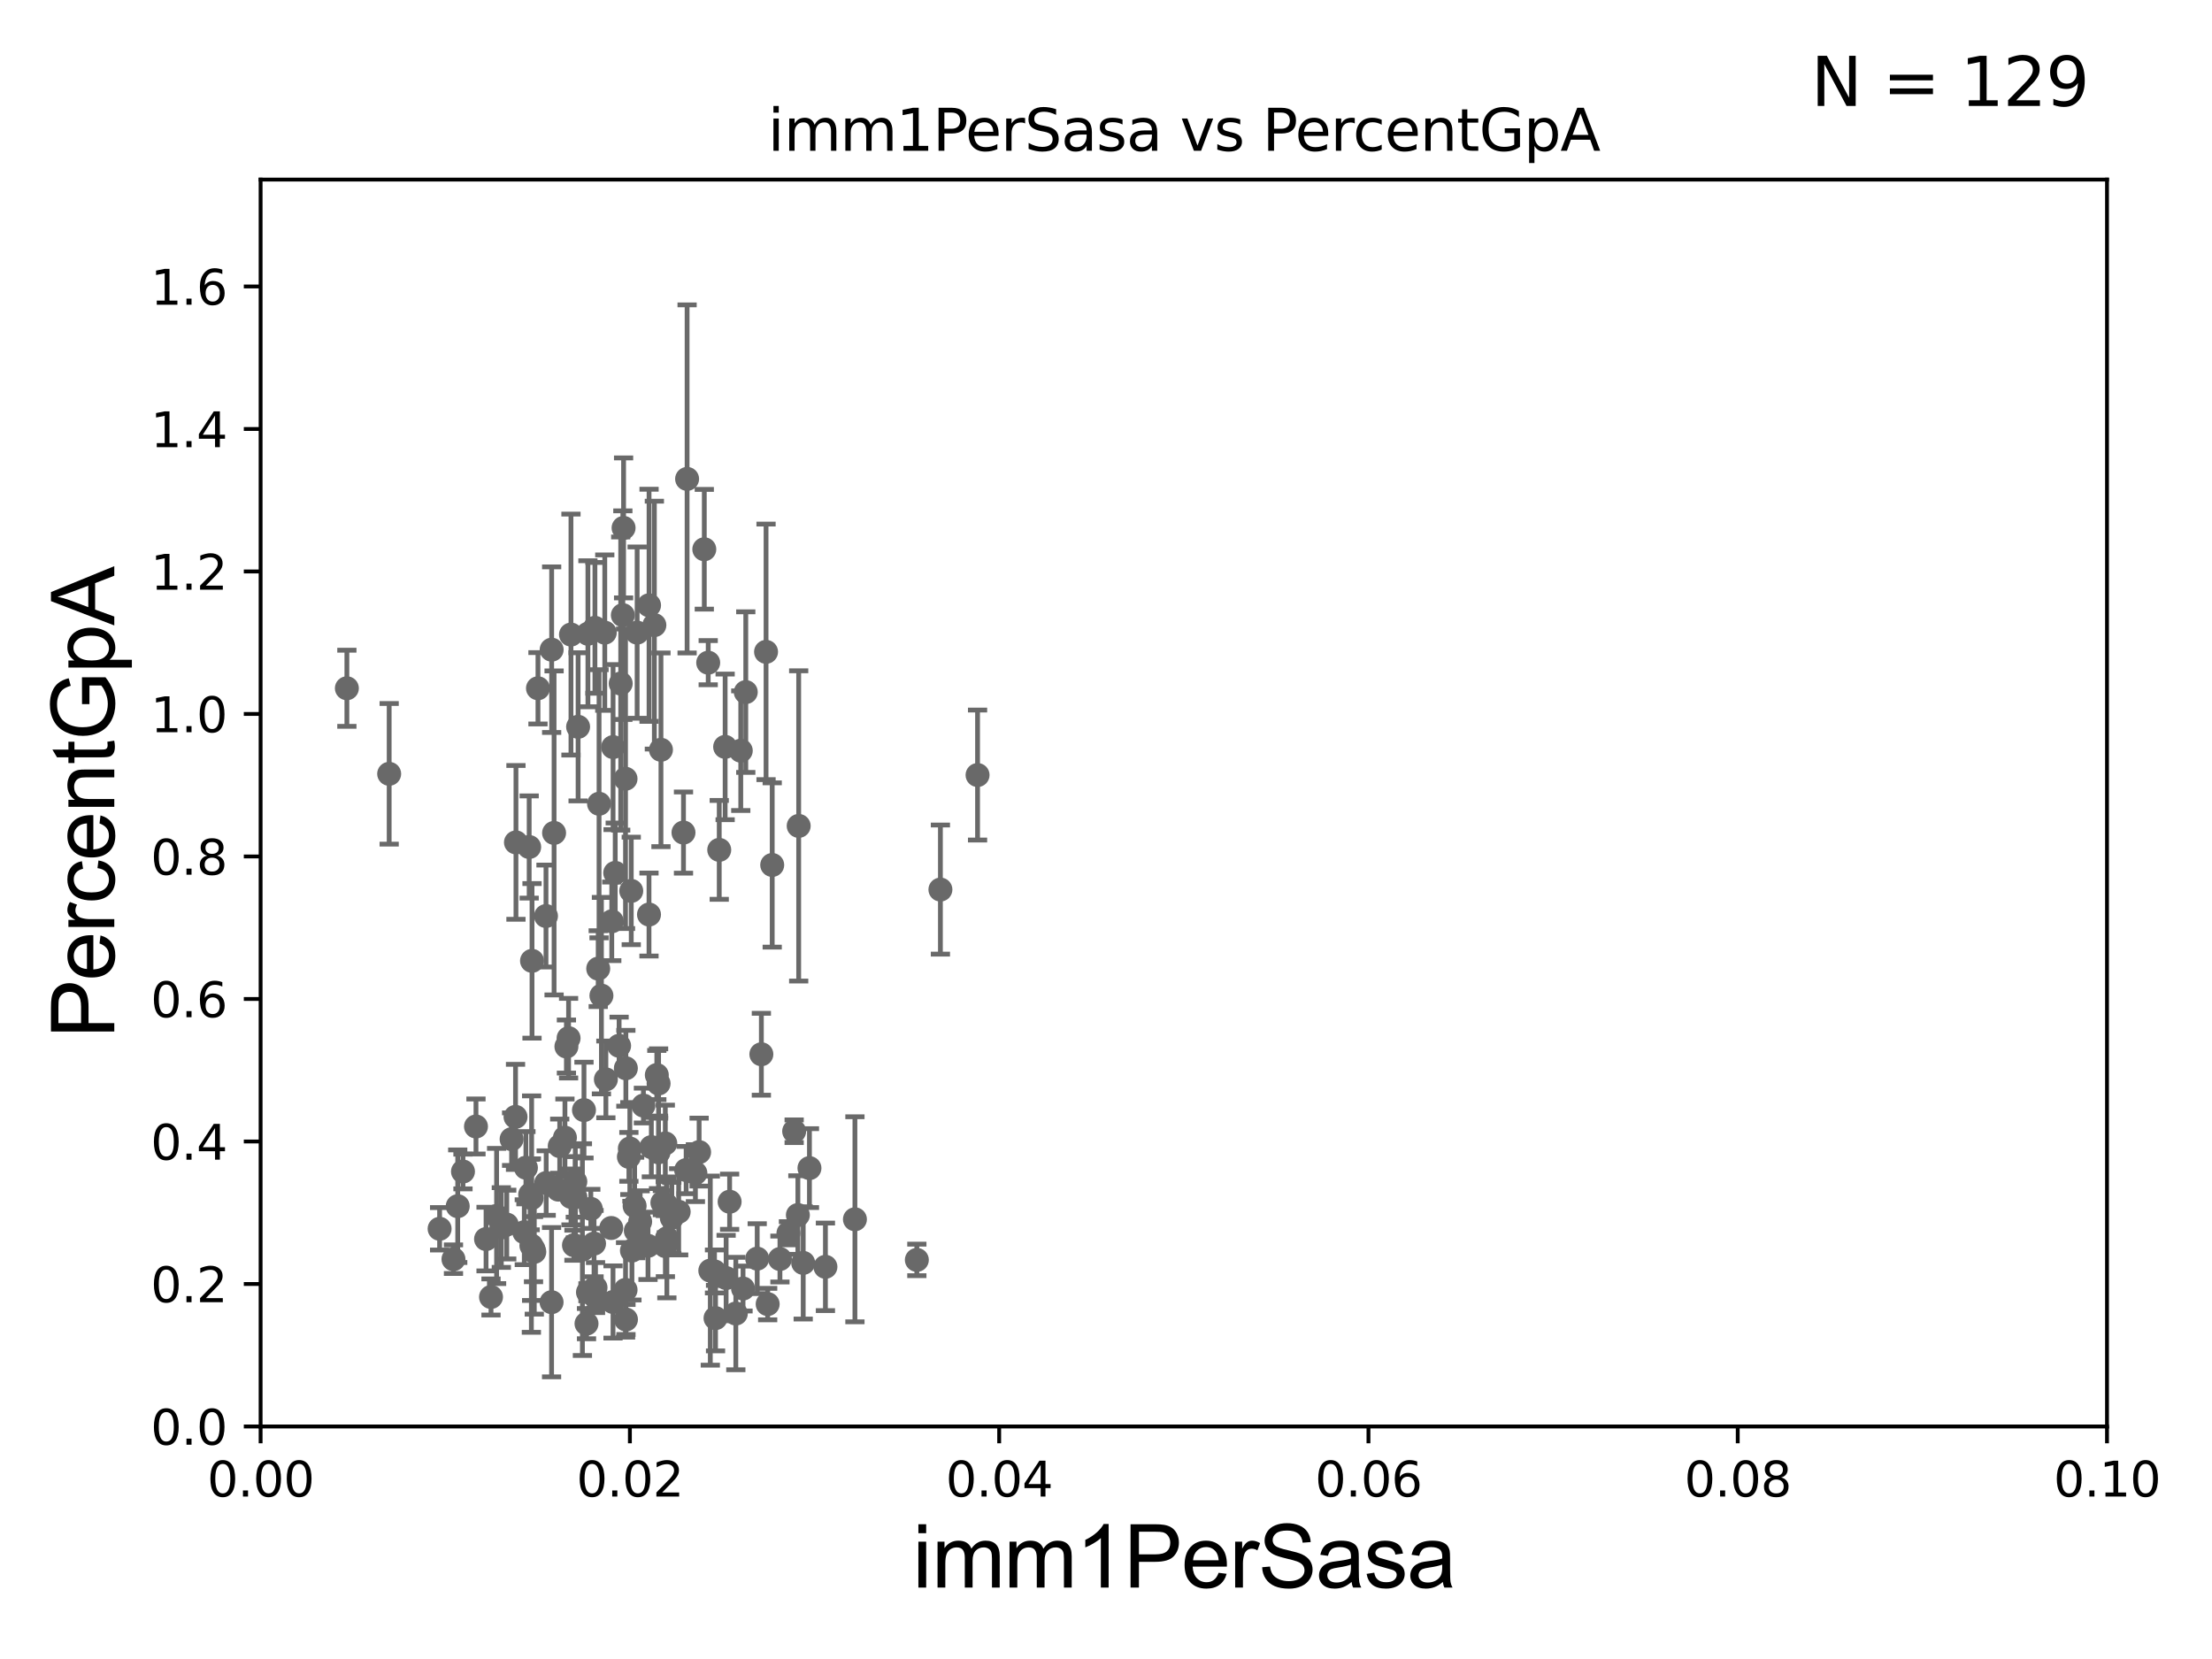 <?xml version="1.0" encoding="utf-8" standalone="no"?>
<!DOCTYPE svg PUBLIC "-//W3C//DTD SVG 1.1//EN"
  "http://www.w3.org/Graphics/SVG/1.1/DTD/svg11.dtd">
<svg xmlns:xlink="http://www.w3.org/1999/xlink" width="460.8pt" height="345.6pt" viewBox="0 0 460.8 345.6" xmlns="http://www.w3.org/2000/svg" version="1.1">
 <defs>
  <style type="text/css">*{stroke-linejoin: round; stroke-linecap: butt}</style>
 </defs>
 <g id="figure_1">
  <g id="patch_1">
   <path d="M 0 345.6 
L 460.8 345.6 
L 460.8 0 
L 0 0 
z
" style="fill: #ffffff"/>
  </g>
  <g id="axes_1">
   <g id="patch_2">
    <path d="M 54.29 297.16 
L 438.93 297.16 
L 438.93 37.411 
L 54.29 37.411 
z
" style="fill: #ffffff"/>
   </g>
   <g id="PathCollection_1">
    <defs>
     <path id="m24179cc5ae" d="M 0 1.118 
C 0.297 1.118 0.581 1 0.791 0.791 
C 1 0.581 1.118 0.297 1.118 0 
C 1.118 -0.297 1 -0.581 0.791 -0.791 
C 0.581 -1 0.297 -1.118 0 -1.118 
C -0.297 -1.118 -0.581 -1 -0.791 -0.791 
C -1 -0.581 -1.118 -0.297 -1.118 0 
C -1.118 0.297 -1 0.581 -0.791 0.791 
C -0.581 1 -0.297 1.118 0 1.118 
z
" style="stroke: #696969"/>
    </defs>
    <g clip-path="url(#pe18d4008cf)">
     <use xlink:href="#m24179cc5ae" x="72.26" y="143.379" style="fill: #696969; stroke: #696969"/>
     <use xlink:href="#m24179cc5ae" x="147.97" y="264.694" style="fill: #696969; stroke: #696969"/>
     <use xlink:href="#m24179cc5ae" x="144.865" y="244.386" style="fill: #696969; stroke: #696969"/>
     <use xlink:href="#m24179cc5ae" x="139.949" y="253.712" style="fill: #696969; stroke: #696969"/>
     <use xlink:href="#m24179cc5ae" x="166.382" y="172.053" style="fill: #696969; stroke: #696969"/>
     <use xlink:href="#m24179cc5ae" x="138.596" y="238.192" style="fill: #696969; stroke: #696969"/>
     <use xlink:href="#m24179cc5ae" x="142.935" y="243.746" style="fill: #696969; stroke: #696969"/>
     <use xlink:href="#m24179cc5ae" x="126.216" y="224.858" style="fill: #696969; stroke: #696969"/>
     <use xlink:href="#m24179cc5ae" x="121.327" y="260.32" style="fill: #696969; stroke: #696969"/>
     <use xlink:href="#m24179cc5ae" x="118.953" y="249.338" style="fill: #696969; stroke: #696969"/>
     <use xlink:href="#m24179cc5ae" x="151.264" y="266.239" style="fill: #696969; stroke: #696969"/>
     <use xlink:href="#m24179cc5ae" x="135.688" y="238.966" style="fill: #696969; stroke: #696969"/>
     <use xlink:href="#m24179cc5ae" x="132.453" y="256.392" style="fill: #696969; stroke: #696969"/>
     <use xlink:href="#m24179cc5ae" x="115.425" y="173.512" style="fill: #696969; stroke: #696969"/>
     <use xlink:href="#m24179cc5ae" x="134.035" y="230.31" style="fill: #696969; stroke: #696969"/>
     <use xlink:href="#m24179cc5ae" x="149.059" y="274.59" style="fill: #696969; stroke: #696969"/>
     <use xlink:href="#m24179cc5ae" x="110.444" y="248.845" style="fill: #696969; stroke: #696969"/>
     <use xlink:href="#m24179cc5ae" x="116.318" y="247.823" style="fill: #696969; stroke: #696969"/>
     <use xlink:href="#m24179cc5ae" x="138.922" y="257.972" style="fill: #696969; stroke: #696969"/>
     <use xlink:href="#m24179cc5ae" x="130.378" y="222.539" style="fill: #696969; stroke: #696969"/>
     <use xlink:href="#m24179cc5ae" x="121.653" y="231.252" style="fill: #696969; stroke: #696969"/>
     <use xlink:href="#m24179cc5ae" x="109.221" y="256.691" style="fill: #696969; stroke: #696969"/>
     <use xlink:href="#m24179cc5ae" x="159.92" y="271.666" style="fill: #696969; stroke: #696969"/>
     <use xlink:href="#m24179cc5ae" x="133.355" y="254.49" style="fill: #696969; stroke: #696969"/>
     <use xlink:href="#m24179cc5ae" x="104.434" y="255.715" style="fill: #696969; stroke: #696969"/>
     <use xlink:href="#m24179cc5ae" x="119.868" y="249.397" style="fill: #696969; stroke: #696969"/>
     <use xlink:href="#m24179cc5ae" x="141.381" y="252.436" style="fill: #696969; stroke: #696969"/>
     <use xlink:href="#m24179cc5ae" x="203.644" y="161.454" style="fill: #696969; stroke: #696969"/>
     <use xlink:href="#m24179cc5ae" x="127.332" y="255.815" style="fill: #696969; stroke: #696969"/>
     <use xlink:href="#m24179cc5ae" x="111.303" y="260.789" style="fill: #696969; stroke: #696969"/>
     <use xlink:href="#m24179cc5ae" x="119.569" y="259.4" style="fill: #696969; stroke: #696969"/>
     <use xlink:href="#m24179cc5ae" x="148.846" y="264.864" style="fill: #696969; stroke: #696969"/>
     <use xlink:href="#m24179cc5ae" x="106.578" y="237.308" style="fill: #696969; stroke: #696969"/>
     <use xlink:href="#m24179cc5ae" x="91.579" y="255.979" style="fill: #696969; stroke: #696969"/>
     <use xlink:href="#m24179cc5ae" x="102.287" y="270.186" style="fill: #696969; stroke: #696969"/>
     <use xlink:href="#m24179cc5ae" x="125.288" y="207.41" style="fill: #696969; stroke: #696969"/>
     <use xlink:href="#m24179cc5ae" x="105.564" y="255.099" style="fill: #696969; stroke: #696969"/>
     <use xlink:href="#m24179cc5ae" x="103.45" y="253.311" style="fill: #696969; stroke: #696969"/>
     <use xlink:href="#m24179cc5ae" x="95.353" y="251.272" style="fill: #696969; stroke: #696969"/>
     <use xlink:href="#m24179cc5ae" x="124.058" y="268.23" style="fill: #696969; stroke: #696969"/>
     <use xlink:href="#m24179cc5ae" x="111.14" y="260.229" style="fill: #696969; stroke: #696969"/>
     <use xlink:href="#m24179cc5ae" x="101.253" y="258.122" style="fill: #696969; stroke: #696969"/>
     <use xlink:href="#m24179cc5ae" x="122.182" y="275.738" style="fill: #696969; stroke: #696969"/>
     <use xlink:href="#m24179cc5ae" x="124.167" y="270.332" style="fill: #696969; stroke: #696969"/>
     <use xlink:href="#m24179cc5ae" x="122.485" y="269.201" style="fill: #696969; stroke: #696969"/>
     <use xlink:href="#m24179cc5ae" x="149.831" y="177.045" style="fill: #696969; stroke: #696969"/>
     <use xlink:href="#m24179cc5ae" x="130.316" y="268.708" style="fill: #696969; stroke: #696969"/>
     <use xlink:href="#m24179cc5ae" x="167.322" y="263.086" style="fill: #696969; stroke: #696969"/>
     <use xlink:href="#m24179cc5ae" x="134.991" y="259.529" style="fill: #696969; stroke: #696969"/>
     <use xlink:href="#m24179cc5ae" x="131.207" y="239.261" style="fill: #696969; stroke: #696969"/>
     <use xlink:href="#m24179cc5ae" x="131.642" y="260.523" style="fill: #696969; stroke: #696969"/>
     <use xlink:href="#m24179cc5ae" x="135.198" y="190.516" style="fill: #696969; stroke: #696969"/>
     <use xlink:href="#m24179cc5ae" x="131.012" y="240.998" style="fill: #696969; stroke: #696969"/>
     <use xlink:href="#m24179cc5ae" x="151.994" y="250.341" style="fill: #696969; stroke: #696969"/>
     <use xlink:href="#m24179cc5ae" x="132.204" y="251.225" style="fill: #696969; stroke: #696969"/>
     <use xlink:href="#m24179cc5ae" x="137.987" y="250.544" style="fill: #696969; stroke: #696969"/>
     <use xlink:href="#m24179cc5ae" x="117.686" y="236.996" style="fill: #696969; stroke: #696969"/>
     <use xlink:href="#m24179cc5ae" x="168.624" y="243.338" style="fill: #696969; stroke: #696969"/>
     <use xlink:href="#m24179cc5ae" x="165.438" y="235.66" style="fill: #696969; stroke: #696969"/>
     <use xlink:href="#m24179cc5ae" x="128.162" y="181.837" style="fill: #696969; stroke: #696969"/>
     <use xlink:href="#m24179cc5ae" x="178.097" y="254" style="fill: #696969; stroke: #696969"/>
     <use xlink:href="#m24179cc5ae" x="166.213" y="253.117" style="fill: #696969; stroke: #696969"/>
     <use xlink:href="#m24179cc5ae" x="113.739" y="190.826" style="fill: #696969; stroke: #696969"/>
     <use xlink:href="#m24179cc5ae" x="158.606" y="219.62" style="fill: #696969; stroke: #696969"/>
     <use xlink:href="#m24179cc5ae" x="195.905" y="185.313" style="fill: #696969; stroke: #696969"/>
     <use xlink:href="#m24179cc5ae" x="120.43" y="151.409" style="fill: #696969; stroke: #696969"/>
     <use xlink:href="#m24179cc5ae" x="127.705" y="271.23" style="fill: #696969; stroke: #696969"/>
     <use xlink:href="#m24179cc5ae" x="157.74" y="262.198" style="fill: #696969; stroke: #696969"/>
     <use xlink:href="#m24179cc5ae" x="114.92" y="135.341" style="fill: #696969; stroke: #696969"/>
     <use xlink:href="#m24179cc5ae" x="107.482" y="175.487" style="fill: #696969; stroke: #696969"/>
     <use xlink:href="#m24179cc5ae" x="110.829" y="200.163" style="fill: #696969; stroke: #696969"/>
     <use xlink:href="#m24179cc5ae" x="137.182" y="240.048" style="fill: #696969; stroke: #696969"/>
     <use xlink:href="#m24179cc5ae" x="138.612" y="259.591" style="fill: #696969; stroke: #696969"/>
     <use xlink:href="#m24179cc5ae" x="124.62" y="201.785" style="fill: #696969; stroke: #696969"/>
     <use xlink:href="#m24179cc5ae" x="145.639" y="240.005" style="fill: #696969; stroke: #696969"/>
     <use xlink:href="#m24179cc5ae" x="123.078" y="251.827" style="fill: #696969; stroke: #696969"/>
     <use xlink:href="#m24179cc5ae" x="137.69" y="156.194" style="fill: #696969; stroke: #696969"/>
     <use xlink:href="#m24179cc5ae" x="114.903" y="271.269" style="fill: #696969; stroke: #696969"/>
     <use xlink:href="#m24179cc5ae" x="123.751" y="259.063" style="fill: #696969; stroke: #696969"/>
     <use xlink:href="#m24179cc5ae" x="171.951" y="263.902" style="fill: #696969; stroke: #696969"/>
     <use xlink:href="#m24179cc5ae" x="107.394" y="232.664" style="fill: #696969; stroke: #696969"/>
     <use xlink:href="#m24179cc5ae" x="113.781" y="246.45" style="fill: #696969; stroke: #696969"/>
     <use xlink:href="#m24179cc5ae" x="136.827" y="223.95" style="fill: #696969; stroke: #696969"/>
     <use xlink:href="#m24179cc5ae" x="164.246" y="256.906" style="fill: #696969; stroke: #696969"/>
     <use xlink:href="#m24179cc5ae" x="110.696" y="259.471" style="fill: #696969; stroke: #696969"/>
     <use xlink:href="#m24179cc5ae" x="119.85" y="246.154" style="fill: #696969; stroke: #696969"/>
     <use xlink:href="#m24179cc5ae" x="116.601" y="238.759" style="fill: #696969; stroke: #696969"/>
     <use xlink:href="#m24179cc5ae" x="153.287" y="273.634" style="fill: #696969; stroke: #696969"/>
     <use xlink:href="#m24179cc5ae" x="137.196" y="225.713" style="fill: #696969; stroke: #696969"/>
     <use xlink:href="#m24179cc5ae" x="154.788" y="268.426" style="fill: #696969; stroke: #696969"/>
     <use xlink:href="#m24179cc5ae" x="131.5" y="185.593" style="fill: #696969; stroke: #696969"/>
     <use xlink:href="#m24179cc5ae" x="190.996" y="262.461" style="fill: #696969; stroke: #696969"/>
     <use xlink:href="#m24179cc5ae" x="127.716" y="155.633" style="fill: #696969; stroke: #696969"/>
     <use xlink:href="#m24179cc5ae" x="151.06" y="155.588" style="fill: #696969; stroke: #696969"/>
     <use xlink:href="#m24179cc5ae" x="138.816" y="250.985" style="fill: #696969; stroke: #696969"/>
     <use xlink:href="#m24179cc5ae" x="128.971" y="217.86" style="fill: #696969; stroke: #696969"/>
     <use xlink:href="#m24179cc5ae" x="142.384" y="173.439" style="fill: #696969; stroke: #696969"/>
     <use xlink:href="#m24179cc5ae" x="160.866" y="180.191" style="fill: #696969; stroke: #696969"/>
     <use xlink:href="#m24179cc5ae" x="110.747" y="249.599" style="fill: #696969; stroke: #696969"/>
     <use xlink:href="#m24179cc5ae" x="96.447" y="244.051" style="fill: #696969; stroke: #696969"/>
     <use xlink:href="#m24179cc5ae" x="143.136" y="99.765" style="fill: #696969; stroke: #696969"/>
     <use xlink:href="#m24179cc5ae" x="94.467" y="262.313" style="fill: #696969; stroke: #696969"/>
     <use xlink:href="#m24179cc5ae" x="159.583" y="135.793" style="fill: #696969; stroke: #696969"/>
     <use xlink:href="#m24179cc5ae" x="130.308" y="162.23" style="fill: #696969; stroke: #696969"/>
     <use xlink:href="#m24179cc5ae" x="146.718" y="114.422" style="fill: #696969; stroke: #696969"/>
     <use xlink:href="#m24179cc5ae" x="162.476" y="262.277" style="fill: #696969; stroke: #696969"/>
     <use xlink:href="#m24179cc5ae" x="109.559" y="243.26" style="fill: #696969; stroke: #696969"/>
     <use xlink:href="#m24179cc5ae" x="123.935" y="130.79" style="fill: #696969; stroke: #696969"/>
     <use xlink:href="#m24179cc5ae" x="125.986" y="131.79" style="fill: #696969; stroke: #696969"/>
     <use xlink:href="#m24179cc5ae" x="117.995" y="218.008" style="fill: #696969; stroke: #696969"/>
     <use xlink:href="#m24179cc5ae" x="136.317" y="130.224" style="fill: #696969; stroke: #696969"/>
     <use xlink:href="#m24179cc5ae" x="110.238" y="176.448" style="fill: #696969; stroke: #696969"/>
     <use xlink:href="#m24179cc5ae" x="129.904" y="109.972" style="fill: #696969; stroke: #696969"/>
     <use xlink:href="#m24179cc5ae" x="122.474" y="132.023" style="fill: #696969; stroke: #696969"/>
     <use xlink:href="#m24179cc5ae" x="118.446" y="216.271" style="fill: #696969; stroke: #696969"/>
     <use xlink:href="#m24179cc5ae" x="112.07" y="143.381" style="fill: #696969; stroke: #696969"/>
     <use xlink:href="#m24179cc5ae" x="132.73" y="131.784" style="fill: #696969; stroke: #696969"/>
     <use xlink:href="#m24179cc5ae" x="124.793" y="167.44" style="fill: #696969; stroke: #696969"/>
     <use xlink:href="#m24179cc5ae" x="154.316" y="156.382" style="fill: #696969; stroke: #696969"/>
     <use xlink:href="#m24179cc5ae" x="129.751" y="128.148" style="fill: #696969; stroke: #696969"/>
     <use xlink:href="#m24179cc5ae" x="155.358" y="144.177" style="fill: #696969; stroke: #696969"/>
     <use xlink:href="#m24179cc5ae" x="118.944" y="132.192" style="fill: #696969; stroke: #696969"/>
     <use xlink:href="#m24179cc5ae" x="81.071" y="161.202" style="fill: #696969; stroke: #696969"/>
     <use xlink:href="#m24179cc5ae" x="135.21" y="126.093" style="fill: #696969; stroke: #696969"/>
     <use xlink:href="#m24179cc5ae" x="129.306" y="142.396" style="fill: #696969; stroke: #696969"/>
     <use xlink:href="#m24179cc5ae" x="127.443" y="191.928" style="fill: #696969; stroke: #696969"/>
     <use xlink:href="#m24179cc5ae" x="147.532" y="138.048" style="fill: #696969; stroke: #696969"/>
     <use xlink:href="#m24179cc5ae" x="130.399" y="274.876" style="fill: #696969; stroke: #696969"/>
     <use xlink:href="#m24179cc5ae" x="99.155" y="234.668" style="fill: #696969; stroke: #696969"/>
    </g>
   </g>
   <g id="matplotlib.axis_1">
    <g id="xtick_1">
     <g id="line2d_1">
      <defs>
       <path id="me01c76458c" d="M 0 0 
L 0 3.5 
" style="stroke: #000000; stroke-width: 0.8"/>
      </defs>
      <g>
       <use xlink:href="#me01c76458c" x="54.29" y="297.16" style="stroke: #000000; stroke-width: 0.8"/>
      </g>
     </g>
     <g id="text_1">
      <!-- 0.00 -->
      <g transform="translate(43.157 311.758)scale(0.1 -0.1)">
       <defs>
        <path id="DejaVuSans-30" d="M 2034 4250 
Q 1547 4250 1301 3770 
Q 1056 3291 1056 2328 
Q 1056 1369 1301 889 
Q 1547 409 2034 409 
Q 2525 409 2770 889 
Q 3016 1369 3016 2328 
Q 3016 3291 2770 3770 
Q 2525 4250 2034 4250 
z
M 2034 4750 
Q 2819 4750 3233 4129 
Q 3647 3509 3647 2328 
Q 3647 1150 3233 529 
Q 2819 -91 2034 -91 
Q 1250 -91 836 529 
Q 422 1150 422 2328 
Q 422 3509 836 4129 
Q 1250 4750 2034 4750 
z
" transform="scale(0.016)"/>
        <path id="DejaVuSans-2e" d="M 684 794 
L 1344 794 
L 1344 0 
L 684 0 
L 684 794 
z
" transform="scale(0.016)"/>
       </defs>
       <use xlink:href="#DejaVuSans-30"/>
       <use xlink:href="#DejaVuSans-2e" x="63.623"/>
       <use xlink:href="#DejaVuSans-30" x="95.41"/>
       <use xlink:href="#DejaVuSans-30" x="159.033"/>
      </g>
     </g>
    </g>
    <g id="xtick_2">
     <g id="line2d_2">
      <g>
       <use xlink:href="#me01c76458c" x="131.218" y="297.16" style="stroke: #000000; stroke-width: 0.8"/>
      </g>
     </g>
     <g id="text_2">
      <!-- 0.02 -->
      <g transform="translate(120.085 311.758)scale(0.1 -0.1)">
       <defs>
        <path id="DejaVuSans-32" d="M 1228 531 
L 3431 531 
L 3431 0 
L 469 0 
L 469 531 
Q 828 903 1448 1529 
Q 2069 2156 2228 2338 
Q 2531 2678 2651 2914 
Q 2772 3150 2772 3378 
Q 2772 3750 2511 3984 
Q 2250 4219 1831 4219 
Q 1534 4219 1204 4116 
Q 875 4013 500 3803 
L 500 4441 
Q 881 4594 1212 4672 
Q 1544 4750 1819 4750 
Q 2544 4750 2975 4387 
Q 3406 4025 3406 3419 
Q 3406 3131 3298 2873 
Q 3191 2616 2906 2266 
Q 2828 2175 2409 1742 
Q 1991 1309 1228 531 
z
" transform="scale(0.016)"/>
       </defs>
       <use xlink:href="#DejaVuSans-30"/>
       <use xlink:href="#DejaVuSans-2e" x="63.623"/>
       <use xlink:href="#DejaVuSans-30" x="95.41"/>
       <use xlink:href="#DejaVuSans-32" x="159.033"/>
      </g>
     </g>
    </g>
    <g id="xtick_3">
     <g id="line2d_3">
      <g>
       <use xlink:href="#me01c76458c" x="208.146" y="297.16" style="stroke: #000000; stroke-width: 0.8"/>
      </g>
     </g>
     <g id="text_3">
      <!-- 0.04 -->
      <g transform="translate(197.013 311.758)scale(0.1 -0.1)">
       <defs>
        <path id="DejaVuSans-34" d="M 2419 4116 
L 825 1625 
L 2419 1625 
L 2419 4116 
z
M 2253 4666 
L 3047 4666 
L 3047 1625 
L 3713 1625 
L 3713 1100 
L 3047 1100 
L 3047 0 
L 2419 0 
L 2419 1100 
L 313 1100 
L 313 1709 
L 2253 4666 
z
" transform="scale(0.016)"/>
       </defs>
       <use xlink:href="#DejaVuSans-30"/>
       <use xlink:href="#DejaVuSans-2e" x="63.623"/>
       <use xlink:href="#DejaVuSans-30" x="95.41"/>
       <use xlink:href="#DejaVuSans-34" x="159.033"/>
      </g>
     </g>
    </g>
    <g id="xtick_4">
     <g id="line2d_4">
      <g>
       <use xlink:href="#me01c76458c" x="285.074" y="297.16" style="stroke: #000000; stroke-width: 0.8"/>
      </g>
     </g>
     <g id="text_4">
      <!-- 0.06 -->
      <g transform="translate(273.941 311.758)scale(0.1 -0.1)">
       <defs>
        <path id="DejaVuSans-36" d="M 2113 2584 
Q 1688 2584 1439 2293 
Q 1191 2003 1191 1497 
Q 1191 994 1439 701 
Q 1688 409 2113 409 
Q 2538 409 2786 701 
Q 3034 994 3034 1497 
Q 3034 2003 2786 2293 
Q 2538 2584 2113 2584 
z
M 3366 4563 
L 3366 3988 
Q 3128 4100 2886 4159 
Q 2644 4219 2406 4219 
Q 1781 4219 1451 3797 
Q 1122 3375 1075 2522 
Q 1259 2794 1537 2939 
Q 1816 3084 2150 3084 
Q 2853 3084 3261 2657 
Q 3669 2231 3669 1497 
Q 3669 778 3244 343 
Q 2819 -91 2113 -91 
Q 1303 -91 875 529 
Q 447 1150 447 2328 
Q 447 3434 972 4092 
Q 1497 4750 2381 4750 
Q 2619 4750 2861 4703 
Q 3103 4656 3366 4563 
z
" transform="scale(0.016)"/>
       </defs>
       <use xlink:href="#DejaVuSans-30"/>
       <use xlink:href="#DejaVuSans-2e" x="63.623"/>
       <use xlink:href="#DejaVuSans-30" x="95.41"/>
       <use xlink:href="#DejaVuSans-36" x="159.033"/>
      </g>
     </g>
    </g>
    <g id="xtick_5">
     <g id="line2d_5">
      <g>
       <use xlink:href="#me01c76458c" x="362.002" y="297.16" style="stroke: #000000; stroke-width: 0.8"/>
      </g>
     </g>
     <g id="text_5">
      <!-- 0.08 -->
      <g transform="translate(350.869 311.758)scale(0.1 -0.1)">
       <defs>
        <path id="DejaVuSans-38" d="M 2034 2216 
Q 1584 2216 1326 1975 
Q 1069 1734 1069 1313 
Q 1069 891 1326 650 
Q 1584 409 2034 409 
Q 2484 409 2743 651 
Q 3003 894 3003 1313 
Q 3003 1734 2745 1975 
Q 2488 2216 2034 2216 
z
M 1403 2484 
Q 997 2584 770 2862 
Q 544 3141 544 3541 
Q 544 4100 942 4425 
Q 1341 4750 2034 4750 
Q 2731 4750 3128 4425 
Q 3525 4100 3525 3541 
Q 3525 3141 3298 2862 
Q 3072 2584 2669 2484 
Q 3125 2378 3379 2068 
Q 3634 1759 3634 1313 
Q 3634 634 3220 271 
Q 2806 -91 2034 -91 
Q 1263 -91 848 271 
Q 434 634 434 1313 
Q 434 1759 690 2068 
Q 947 2378 1403 2484 
z
M 1172 3481 
Q 1172 3119 1398 2916 
Q 1625 2713 2034 2713 
Q 2441 2713 2670 2916 
Q 2900 3119 2900 3481 
Q 2900 3844 2670 4047 
Q 2441 4250 2034 4250 
Q 1625 4250 1398 4047 
Q 1172 3844 1172 3481 
z
" transform="scale(0.016)"/>
       </defs>
       <use xlink:href="#DejaVuSans-30"/>
       <use xlink:href="#DejaVuSans-2e" x="63.623"/>
       <use xlink:href="#DejaVuSans-30" x="95.41"/>
       <use xlink:href="#DejaVuSans-38" x="159.033"/>
      </g>
     </g>
    </g>
    <g id="xtick_6">
     <g id="line2d_6">
      <g>
       <use xlink:href="#me01c76458c" x="438.93" y="297.16" style="stroke: #000000; stroke-width: 0.8"/>
      </g>
     </g>
     <g id="text_6">
      <!-- 0.10 -->
      <g transform="translate(427.797 311.758)scale(0.1 -0.1)">
       <defs>
        <path id="DejaVuSans-31" d="M 794 531 
L 1825 531 
L 1825 4091 
L 703 3866 
L 703 4441 
L 1819 4666 
L 2450 4666 
L 2450 531 
L 3481 531 
L 3481 0 
L 794 0 
L 794 531 
z
" transform="scale(0.016)"/>
       </defs>
       <use xlink:href="#DejaVuSans-30"/>
       <use xlink:href="#DejaVuSans-2e" x="63.623"/>
       <use xlink:href="#DejaVuSans-31" x="95.41"/>
       <use xlink:href="#DejaVuSans-30" x="159.033"/>
      </g>
     </g>
    </g>
    <g id="text_7">
     <!-- imm1PerSasa -->
     <g transform="translate(190.094 330.722)scale(0.18 -0.18)">
      <defs>
       <path id="ArialMT-69" d="M 425 3934 
L 425 4581 
L 988 4581 
L 988 3934 
L 425 3934 
z
M 425 0 
L 425 3319 
L 988 3319 
L 988 0 
L 425 0 
z
" transform="scale(0.016)"/>
       <path id="ArialMT-6d" d="M 422 0 
L 422 3319 
L 925 3319 
L 925 2853 
Q 1081 3097 1340 3245 
Q 1600 3394 1931 3394 
Q 2300 3394 2536 3241 
Q 2772 3088 2869 2813 
Q 3263 3394 3894 3394 
Q 4388 3394 4653 3120 
Q 4919 2847 4919 2278 
L 4919 0 
L 4359 0 
L 4359 2091 
Q 4359 2428 4304 2576 
Q 4250 2725 4106 2815 
Q 3963 2906 3769 2906 
Q 3419 2906 3187 2673 
Q 2956 2441 2956 1928 
L 2956 0 
L 2394 0 
L 2394 2156 
Q 2394 2531 2256 2718 
Q 2119 2906 1806 2906 
Q 1569 2906 1367 2781 
Q 1166 2656 1075 2415 
Q 984 2175 984 1722 
L 984 0 
L 422 0 
z
" transform="scale(0.016)"/>
       <path id="ArialMT-31" d="M 2384 0 
L 1822 0 
L 1822 3584 
Q 1619 3391 1289 3197 
Q 959 3003 697 2906 
L 697 3450 
Q 1169 3672 1522 3987 
Q 1875 4303 2022 4600 
L 2384 4600 
L 2384 0 
z
" transform="scale(0.016)"/>
       <path id="ArialMT-50" d="M 494 0 
L 494 4581 
L 2222 4581 
Q 2678 4581 2919 4538 
Q 3256 4481 3484 4323 
Q 3713 4166 3852 3881 
Q 3991 3597 3991 3256 
Q 3991 2672 3619 2267 
Q 3247 1863 2275 1863 
L 1100 1863 
L 1100 0 
L 494 0 
z
M 1100 2403 
L 2284 2403 
Q 2872 2403 3119 2622 
Q 3366 2841 3366 3238 
Q 3366 3525 3220 3729 
Q 3075 3934 2838 4000 
Q 2684 4041 2272 4041 
L 1100 4041 
L 1100 2403 
z
" transform="scale(0.016)"/>
       <path id="ArialMT-65" d="M 2694 1069 
L 3275 997 
Q 3138 488 2766 206 
Q 2394 -75 1816 -75 
Q 1088 -75 661 373 
Q 234 822 234 1631 
Q 234 2469 665 2931 
Q 1097 3394 1784 3394 
Q 2450 3394 2872 2941 
Q 3294 2488 3294 1666 
Q 3294 1616 3291 1516 
L 816 1516 
Q 847 969 1125 678 
Q 1403 388 1819 388 
Q 2128 388 2347 550 
Q 2566 713 2694 1069 
z
M 847 1978 
L 2700 1978 
Q 2663 2397 2488 2606 
Q 2219 2931 1791 2931 
Q 1403 2931 1139 2672 
Q 875 2413 847 1978 
z
" transform="scale(0.016)"/>
       <path id="ArialMT-72" d="M 416 0 
L 416 3319 
L 922 3319 
L 922 2816 
Q 1116 3169 1280 3281 
Q 1444 3394 1641 3394 
Q 1925 3394 2219 3213 
L 2025 2691 
Q 1819 2813 1613 2813 
Q 1428 2813 1281 2702 
Q 1134 2591 1072 2394 
Q 978 2094 978 1738 
L 978 0 
L 416 0 
z
" transform="scale(0.016)"/>
       <path id="ArialMT-53" d="M 288 1472 
L 859 1522 
Q 900 1178 1048 958 
Q 1197 738 1509 602 
Q 1822 466 2213 466 
Q 2559 466 2825 569 
Q 3091 672 3220 851 
Q 3350 1031 3350 1244 
Q 3350 1459 3225 1620 
Q 3100 1781 2813 1891 
Q 2628 1963 1997 2114 
Q 1366 2266 1113 2400 
Q 784 2572 623 2826 
Q 463 3081 463 3397 
Q 463 3744 659 4045 
Q 856 4347 1234 4503 
Q 1613 4659 2075 4659 
Q 2584 4659 2973 4495 
Q 3363 4331 3572 4012 
Q 3781 3694 3797 3291 
L 3216 3247 
Q 3169 3681 2898 3903 
Q 2628 4125 2100 4125 
Q 1550 4125 1298 3923 
Q 1047 3722 1047 3438 
Q 1047 3191 1225 3031 
Q 1400 2872 2139 2705 
Q 2878 2538 3153 2413 
Q 3553 2228 3743 1945 
Q 3934 1663 3934 1294 
Q 3934 928 3725 604 
Q 3516 281 3123 101 
Q 2731 -78 2241 -78 
Q 1619 -78 1198 103 
Q 778 284 539 648 
Q 300 1013 288 1472 
z
" transform="scale(0.016)"/>
       <path id="ArialMT-61" d="M 2588 409 
Q 2275 144 1986 34 
Q 1697 -75 1366 -75 
Q 819 -75 525 192 
Q 231 459 231 875 
Q 231 1119 342 1320 
Q 453 1522 633 1644 
Q 813 1766 1038 1828 
Q 1203 1872 1538 1913 
Q 2219 1994 2541 2106 
Q 2544 2222 2544 2253 
Q 2544 2597 2384 2738 
Q 2169 2928 1744 2928 
Q 1347 2928 1158 2789 
Q 969 2650 878 2297 
L 328 2372 
Q 403 2725 575 2942 
Q 747 3159 1072 3276 
Q 1397 3394 1825 3394 
Q 2250 3394 2515 3294 
Q 2781 3194 2906 3042 
Q 3031 2891 3081 2659 
Q 3109 2516 3109 2141 
L 3109 1391 
Q 3109 606 3145 398 
Q 3181 191 3288 0 
L 2700 0 
Q 2613 175 2588 409 
z
M 2541 1666 
Q 2234 1541 1622 1453 
Q 1275 1403 1131 1340 
Q 988 1278 909 1158 
Q 831 1038 831 891 
Q 831 666 1001 516 
Q 1172 366 1500 366 
Q 1825 366 2078 508 
Q 2331 650 2450 897 
Q 2541 1088 2541 1459 
L 2541 1666 
z
" transform="scale(0.016)"/>
       <path id="ArialMT-73" d="M 197 991 
L 753 1078 
Q 800 744 1014 566 
Q 1228 388 1613 388 
Q 2000 388 2187 545 
Q 2375 703 2375 916 
Q 2375 1106 2209 1216 
Q 2094 1291 1634 1406 
Q 1016 1563 777 1677 
Q 538 1791 414 1992 
Q 291 2194 291 2438 
Q 291 2659 392 2848 
Q 494 3038 669 3163 
Q 800 3259 1026 3326 
Q 1253 3394 1513 3394 
Q 1903 3394 2198 3281 
Q 2494 3169 2634 2976 
Q 2775 2784 2828 2463 
L 2278 2388 
Q 2241 2644 2061 2787 
Q 1881 2931 1553 2931 
Q 1166 2931 1000 2803 
Q 834 2675 834 2503 
Q 834 2394 903 2306 
Q 972 2216 1119 2156 
Q 1203 2125 1616 2013 
Q 2213 1853 2448 1751 
Q 2684 1650 2818 1456 
Q 2953 1263 2953 975 
Q 2953 694 2789 445 
Q 2625 197 2315 61 
Q 2006 -75 1616 -75 
Q 969 -75 630 194 
Q 291 463 197 991 
z
" transform="scale(0.016)"/>
      </defs>
      <use xlink:href="#ArialMT-69"/>
      <use xlink:href="#ArialMT-6d" x="22.217"/>
      <use xlink:href="#ArialMT-6d" x="105.518"/>
      <use xlink:href="#ArialMT-31" x="188.818"/>
      <use xlink:href="#ArialMT-50" x="244.434"/>
      <use xlink:href="#ArialMT-65" x="311.133"/>
      <use xlink:href="#ArialMT-72" x="366.748"/>
      <use xlink:href="#ArialMT-53" x="400.049"/>
      <use xlink:href="#ArialMT-61" x="466.748"/>
      <use xlink:href="#ArialMT-73" x="522.363"/>
      <use xlink:href="#ArialMT-61" x="572.363"/>
     </g>
    </g>
   </g>
   <g id="matplotlib.axis_2">
    <g id="ytick_1">
     <g id="line2d_7">
      <defs>
       <path id="mb82dbad940" d="M 0 0 
L -3.5 0 
" style="stroke: #000000; stroke-width: 0.8"/>
      </defs>
      <g>
       <use xlink:href="#mb82dbad940" x="54.29" y="297.16" style="stroke: #000000; stroke-width: 0.8"/>
      </g>
     </g>
     <g id="text_8">
      <!-- 0.0 -->
      <g transform="translate(31.387 300.959)scale(0.1 -0.1)">
       <use xlink:href="#DejaVuSans-30"/>
       <use xlink:href="#DejaVuSans-2e" x="63.623"/>
       <use xlink:href="#DejaVuSans-30" x="95.41"/>
      </g>
     </g>
    </g>
    <g id="ytick_2">
     <g id="line2d_8">
      <g>
       <use xlink:href="#mb82dbad940" x="54.29" y="267.474" style="stroke: #000000; stroke-width: 0.8"/>
      </g>
     </g>
     <g id="text_9">
      <!-- 0.2 -->
      <g transform="translate(31.387 271.274)scale(0.1 -0.1)">
       <use xlink:href="#DejaVuSans-30"/>
       <use xlink:href="#DejaVuSans-2e" x="63.623"/>
       <use xlink:href="#DejaVuSans-32" x="95.41"/>
      </g>
     </g>
    </g>
    <g id="ytick_3">
     <g id="line2d_9">
      <g>
       <use xlink:href="#mb82dbad940" x="54.29" y="237.789" style="stroke: #000000; stroke-width: 0.8"/>
      </g>
     </g>
     <g id="text_10">
      <!-- 0.4 -->
      <g transform="translate(31.387 241.588)scale(0.1 -0.1)">
       <use xlink:href="#DejaVuSans-30"/>
       <use xlink:href="#DejaVuSans-2e" x="63.623"/>
       <use xlink:href="#DejaVuSans-34" x="95.41"/>
      </g>
     </g>
    </g>
    <g id="ytick_4">
     <g id="line2d_10">
      <g>
       <use xlink:href="#mb82dbad940" x="54.29" y="208.103" style="stroke: #000000; stroke-width: 0.8"/>
      </g>
     </g>
     <g id="text_11">
      <!-- 0.6 -->
      <g transform="translate(31.387 211.902)scale(0.1 -0.1)">
       <use xlink:href="#DejaVuSans-30"/>
       <use xlink:href="#DejaVuSans-2e" x="63.623"/>
       <use xlink:href="#DejaVuSans-36" x="95.41"/>
      </g>
     </g>
    </g>
    <g id="ytick_5">
     <g id="line2d_11">
      <g>
       <use xlink:href="#mb82dbad940" x="54.29" y="178.418" style="stroke: #000000; stroke-width: 0.8"/>
      </g>
     </g>
     <g id="text_12">
      <!-- 0.8 -->
      <g transform="translate(31.387 182.217)scale(0.1 -0.1)">
       <use xlink:href="#DejaVuSans-30"/>
       <use xlink:href="#DejaVuSans-2e" x="63.623"/>
       <use xlink:href="#DejaVuSans-38" x="95.41"/>
      </g>
     </g>
    </g>
    <g id="ytick_6">
     <g id="line2d_12">
      <g>
       <use xlink:href="#mb82dbad940" x="54.29" y="148.732" style="stroke: #000000; stroke-width: 0.8"/>
      </g>
     </g>
     <g id="text_13">
      <!-- 1.0 -->
      <g transform="translate(31.387 152.531)scale(0.1 -0.1)">
       <use xlink:href="#DejaVuSans-31"/>
       <use xlink:href="#DejaVuSans-2e" x="63.623"/>
       <use xlink:href="#DejaVuSans-30" x="95.41"/>
      </g>
     </g>
    </g>
    <g id="ytick_7">
     <g id="line2d_13">
      <g>
       <use xlink:href="#mb82dbad940" x="54.29" y="119.047" style="stroke: #000000; stroke-width: 0.8"/>
      </g>
     </g>
     <g id="text_14">
      <!-- 1.2 -->
      <g transform="translate(31.387 122.846)scale(0.1 -0.1)">
       <use xlink:href="#DejaVuSans-31"/>
       <use xlink:href="#DejaVuSans-2e" x="63.623"/>
       <use xlink:href="#DejaVuSans-32" x="95.41"/>
      </g>
     </g>
    </g>
    <g id="ytick_8">
     <g id="line2d_14">
      <g>
       <use xlink:href="#mb82dbad940" x="54.29" y="89.361" style="stroke: #000000; stroke-width: 0.8"/>
      </g>
     </g>
     <g id="text_15">
      <!-- 1.4 -->
      <g transform="translate(31.387 93.16)scale(0.1 -0.1)">
       <use xlink:href="#DejaVuSans-31"/>
       <use xlink:href="#DejaVuSans-2e" x="63.623"/>
       <use xlink:href="#DejaVuSans-34" x="95.41"/>
      </g>
     </g>
    </g>
    <g id="ytick_9">
     <g id="line2d_15">
      <g>
       <use xlink:href="#mb82dbad940" x="54.29" y="59.675" style="stroke: #000000; stroke-width: 0.8"/>
      </g>
     </g>
     <g id="text_16">
      <!-- 1.6 -->
      <g transform="translate(31.387 63.475)scale(0.1 -0.1)">
       <use xlink:href="#DejaVuSans-31"/>
       <use xlink:href="#DejaVuSans-2e" x="63.623"/>
       <use xlink:href="#DejaVuSans-36" x="95.41"/>
      </g>
     </g>
    </g>
    <g id="text_17">
     <!-- PercentGpA -->
     <g transform="translate(23.809 216.309)rotate(-90)scale(0.18 -0.18)">
      <defs>
       <path id="ArialMT-63" d="M 2588 1216 
L 3141 1144 
Q 3050 572 2676 248 
Q 2303 -75 1759 -75 
Q 1078 -75 664 370 
Q 250 816 250 1647 
Q 250 2184 428 2587 
Q 606 2991 970 3192 
Q 1334 3394 1763 3394 
Q 2303 3394 2647 3120 
Q 2991 2847 3088 2344 
L 2541 2259 
Q 2463 2594 2264 2762 
Q 2066 2931 1784 2931 
Q 1359 2931 1093 2626 
Q 828 2322 828 1663 
Q 828 994 1084 691 
Q 1341 388 1753 388 
Q 2084 388 2306 591 
Q 2528 794 2588 1216 
z
" transform="scale(0.016)"/>
       <path id="ArialMT-6e" d="M 422 0 
L 422 3319 
L 928 3319 
L 928 2847 
Q 1294 3394 1984 3394 
Q 2284 3394 2536 3286 
Q 2788 3178 2913 3003 
Q 3038 2828 3088 2588 
Q 3119 2431 3119 2041 
L 3119 0 
L 2556 0 
L 2556 2019 
Q 2556 2363 2490 2533 
Q 2425 2703 2258 2804 
Q 2091 2906 1866 2906 
Q 1506 2906 1245 2678 
Q 984 2450 984 1813 
L 984 0 
L 422 0 
z
" transform="scale(0.016)"/>
       <path id="ArialMT-74" d="M 1650 503 
L 1731 6 
Q 1494 -44 1306 -44 
Q 1000 -44 831 53 
Q 663 150 594 308 
Q 525 466 525 972 
L 525 2881 
L 113 2881 
L 113 3319 
L 525 3319 
L 525 4141 
L 1084 4478 
L 1084 3319 
L 1650 3319 
L 1650 2881 
L 1084 2881 
L 1084 941 
Q 1084 700 1114 631 
Q 1144 563 1211 522 
Q 1278 481 1403 481 
Q 1497 481 1650 503 
z
" transform="scale(0.016)"/>
       <path id="ArialMT-47" d="M 2638 1797 
L 2638 2334 
L 4578 2338 
L 4578 638 
Q 4131 281 3656 101 
Q 3181 -78 2681 -78 
Q 2006 -78 1454 211 
Q 903 500 622 1047 
Q 341 1594 341 2269 
Q 341 2938 620 3517 
Q 900 4097 1425 4378 
Q 1950 4659 2634 4659 
Q 3131 4659 3532 4498 
Q 3934 4338 4162 4050 
Q 4391 3763 4509 3300 
L 3963 3150 
Q 3859 3500 3706 3700 
Q 3553 3900 3268 4020 
Q 2984 4141 2638 4141 
Q 2222 4141 1919 4014 
Q 1616 3888 1430 3681 
Q 1244 3475 1141 3228 
Q 966 2803 966 2306 
Q 966 1694 1177 1281 
Q 1388 869 1791 669 
Q 2194 469 2647 469 
Q 3041 469 3416 620 
Q 3791 772 3984 944 
L 3984 1797 
L 2638 1797 
z
" transform="scale(0.016)"/>
       <path id="ArialMT-70" d="M 422 -1272 
L 422 3319 
L 934 3319 
L 934 2888 
Q 1116 3141 1344 3267 
Q 1572 3394 1897 3394 
Q 2322 3394 2647 3175 
Q 2972 2956 3137 2557 
Q 3303 2159 3303 1684 
Q 3303 1175 3120 767 
Q 2938 359 2589 142 
Q 2241 -75 1856 -75 
Q 1575 -75 1351 44 
Q 1128 163 984 344 
L 984 -1272 
L 422 -1272 
z
M 931 1641 
Q 931 1000 1190 694 
Q 1450 388 1819 388 
Q 2194 388 2461 705 
Q 2728 1022 2728 1688 
Q 2728 2322 2467 2637 
Q 2206 2953 1844 2953 
Q 1484 2953 1207 2617 
Q 931 2281 931 1641 
z
" transform="scale(0.016)"/>
       <path id="ArialMT-41" d="M -9 0 
L 1750 4581 
L 2403 4581 
L 4278 0 
L 3588 0 
L 3053 1388 
L 1138 1388 
L 634 0 
L -9 0 
z
M 1313 1881 
L 2866 1881 
L 2388 3150 
Q 2169 3728 2063 4100 
Q 1975 3659 1816 3225 
L 1313 1881 
z
" transform="scale(0.016)"/>
      </defs>
      <use xlink:href="#ArialMT-50"/>
      <use xlink:href="#ArialMT-65" x="66.699"/>
      <use xlink:href="#ArialMT-72" x="122.314"/>
      <use xlink:href="#ArialMT-63" x="155.615"/>
      <use xlink:href="#ArialMT-65" x="205.615"/>
      <use xlink:href="#ArialMT-6e" x="261.23"/>
      <use xlink:href="#ArialMT-74" x="316.846"/>
      <use xlink:href="#ArialMT-47" x="344.629"/>
      <use xlink:href="#ArialMT-70" x="422.412"/>
      <use xlink:href="#ArialMT-41" x="478.027"/>
     </g>
    </g>
   </g>
   <g id="LineCollection_1">
    <path d="M 72.26 151.307 
L 72.26 135.451 
" clip-path="url(#pe18d4008cf)" style="fill: none; stroke: #696969"/>
    <path d="M 147.97 284.389 
L 147.97 244.998 
" clip-path="url(#pe18d4008cf)" style="fill: none; stroke: #696969"/>
    <path d="M 144.865 250.316 
L 144.865 238.457 
" clip-path="url(#pe18d4008cf)" style="fill: none; stroke: #696969"/>
    <path d="M 139.949 261.121 
L 139.949 246.304 
" clip-path="url(#pe18d4008cf)" style="fill: none; stroke: #696969"/>
    <path d="M 166.382 204.366 
L 166.382 139.74 
" clip-path="url(#pe18d4008cf)" style="fill: none; stroke: #696969"/>
    <path d="M 138.596 246.162 
L 138.596 230.222 
" clip-path="url(#pe18d4008cf)" style="fill: none; stroke: #696969"/>
    <path d="M 142.935 248.666 
L 142.935 238.825 
" clip-path="url(#pe18d4008cf)" style="fill: none; stroke: #696969"/>
    <path d="M 126.216 232.855 
L 126.216 216.862 
" clip-path="url(#pe18d4008cf)" style="fill: none; stroke: #696969"/>
    <path d="M 121.327 282.376 
L 121.327 238.264 
" clip-path="url(#pe18d4008cf)" style="fill: none; stroke: #696969"/>
    <path d="M 118.953 255.153 
L 118.953 243.522 
" clip-path="url(#pe18d4008cf)" style="fill: none; stroke: #696969"/>
    <path d="M 151.264 275.136 
L 151.264 257.342 
" clip-path="url(#pe18d4008cf)" style="fill: none; stroke: #696969"/>
    <path d="M 135.688 245.154 
L 135.688 232.778 
" clip-path="url(#pe18d4008cf)" style="fill: none; stroke: #696969"/>
    <path d="M 132.453 262.024 
L 132.453 250.76 
" clip-path="url(#pe18d4008cf)" style="fill: none; stroke: #696969"/>
    <path d="M 115.425 207.261 
L 115.425 139.763 
" clip-path="url(#pe18d4008cf)" style="fill: none; stroke: #696969"/>
    <path d="M 134.035 233.936 
L 134.035 226.684 
" clip-path="url(#pe18d4008cf)" style="fill: none; stroke: #696969"/>
    <path d="M 149.059 281.415 
L 149.059 267.766 
" clip-path="url(#pe18d4008cf)" style="fill: none; stroke: #696969"/>
    <path d="M 110.444 256.183 
L 110.444 241.506 
" clip-path="url(#pe18d4008cf)" style="fill: none; stroke: #696969"/>
    <path d="M 116.318 248.681 
L 116.318 246.964 
" clip-path="url(#pe18d4008cf)" style="fill: none; stroke: #696969"/>
    <path d="M 138.922 270.364 
L 138.922 245.58 
" clip-path="url(#pe18d4008cf)" style="fill: none; stroke: #696969"/>
    <path d="M 130.378 230.436 
L 130.378 214.641 
" clip-path="url(#pe18d4008cf)" style="fill: none; stroke: #696969"/>
    <path d="M 121.653 241.229 
L 121.653 221.274 
" clip-path="url(#pe18d4008cf)" style="fill: none; stroke: #696969"/>
    <path d="M 109.221 263.448 
L 109.221 249.935 
" clip-path="url(#pe18d4008cf)" style="fill: none; stroke: #696969"/>
    <path d="M 159.92 274.942 
L 159.92 268.39 
" clip-path="url(#pe18d4008cf)" style="fill: none; stroke: #696969"/>
    <path d="M 133.355 260.911 
L 133.355 248.07 
" clip-path="url(#pe18d4008cf)" style="fill: none; stroke: #696969"/>
    <path d="M 104.434 264.021 
L 104.434 247.41 
" clip-path="url(#pe18d4008cf)" style="fill: none; stroke: #696969"/>
    <path d="M 119.868 257.85 
L 119.868 240.944 
" clip-path="url(#pe18d4008cf)" style="fill: none; stroke: #696969"/>
    <path d="M 141.381 261.418 
L 141.381 243.455 
" clip-path="url(#pe18d4008cf)" style="fill: none; stroke: #696969"/>
    <path d="M 203.644 174.992 
L 203.644 147.916 
" clip-path="url(#pe18d4008cf)" style="fill: none; stroke: #696969"/>
    <path d="M 127.332 256.756 
L 127.332 254.874 
" clip-path="url(#pe18d4008cf)" style="fill: none; stroke: #696969"/>
    <path d="M 111.303 273.762 
L 111.303 247.815 
" clip-path="url(#pe18d4008cf)" style="fill: none; stroke: #696969"/>
    <path d="M 119.569 262.534 
L 119.569 256.265 
" clip-path="url(#pe18d4008cf)" style="fill: none; stroke: #696969"/>
    <path d="M 148.846 269.343 
L 148.846 260.385 
" clip-path="url(#pe18d4008cf)" style="fill: none; stroke: #696969"/>
    <path d="M 106.578 242.78 
L 106.578 231.835 
" clip-path="url(#pe18d4008cf)" style="fill: none; stroke: #696969"/>
    <path d="M 91.579 260.398 
L 91.579 251.56 
" clip-path="url(#pe18d4008cf)" style="fill: none; stroke: #696969"/>
    <path d="M 102.287 273.946 
L 102.287 266.425 
" clip-path="url(#pe18d4008cf)" style="fill: none; stroke: #696969"/>
    <path d="M 125.288 227.872 
L 125.288 186.948 
" clip-path="url(#pe18d4008cf)" style="fill: none; stroke: #696969"/>
    <path d="M 105.564 262.262 
L 105.564 247.936 
" clip-path="url(#pe18d4008cf)" style="fill: none; stroke: #696969"/>
    <path d="M 103.45 267.391 
L 103.45 239.231 
" clip-path="url(#pe18d4008cf)" style="fill: none; stroke: #696969"/>
    <path d="M 95.353 262.999 
L 95.353 239.545 
" clip-path="url(#pe18d4008cf)" style="fill: none; stroke: #696969"/>
    <path d="M 124.058 273.442 
L 124.058 263.019 
" clip-path="url(#pe18d4008cf)" style="fill: none; stroke: #696969"/>
    <path d="M 111.14 267.008 
L 111.14 253.45 
" clip-path="url(#pe18d4008cf)" style="fill: none; stroke: #696969"/>
    <path d="M 101.253 264.753 
L 101.253 251.49 
" clip-path="url(#pe18d4008cf)" style="fill: none; stroke: #696969"/>
    <path d="M 122.182 278.889 
L 122.182 272.587 
" clip-path="url(#pe18d4008cf)" style="fill: none; stroke: #696969"/>
    <path d="M 124.167 272.514 
L 124.167 268.15 
" clip-path="url(#pe18d4008cf)" style="fill: none; stroke: #696969"/>
    <path d="M 122.485 270.979 
L 122.485 267.422 
" clip-path="url(#pe18d4008cf)" style="fill: none; stroke: #696969"/>
    <path d="M 149.831 187.341 
L 149.831 166.748 
" clip-path="url(#pe18d4008cf)" style="fill: none; stroke: #696969"/>
    <path d="M 130.316 278.551 
L 130.316 258.866 
" clip-path="url(#pe18d4008cf)" style="fill: none; stroke: #696969"/>
    <path d="M 167.322 274.781 
L 167.322 251.391 
" clip-path="url(#pe18d4008cf)" style="fill: none; stroke: #696969"/>
    <path d="M 134.991 266.545 
L 134.991 252.513 
" clip-path="url(#pe18d4008cf)" style="fill: none; stroke: #696969"/>
    <path d="M 131.207 248.837 
L 131.207 229.685 
" clip-path="url(#pe18d4008cf)" style="fill: none; stroke: #696969"/>
    <path d="M 131.642 270.806 
L 131.642 250.24 
" clip-path="url(#pe18d4008cf)" style="fill: none; stroke: #696969"/>
    <path d="M 135.198 199.155 
L 135.198 181.876 
" clip-path="url(#pe18d4008cf)" style="fill: none; stroke: #696969"/>
    <path d="M 131.012 246.083 
L 131.012 235.913 
" clip-path="url(#pe18d4008cf)" style="fill: none; stroke: #696969"/>
    <path d="M 151.994 256.094 
L 151.994 244.587 
" clip-path="url(#pe18d4008cf)" style="fill: none; stroke: #696969"/>
    <path d="M 132.204 261.363 
L 132.204 241.087 
" clip-path="url(#pe18d4008cf)" style="fill: none; stroke: #696969"/>
    <path d="M 137.987 253.049 
L 137.987 248.039 
" clip-path="url(#pe18d4008cf)" style="fill: none; stroke: #696969"/>
    <path d="M 117.686 245.046 
L 117.686 228.947 
" clip-path="url(#pe18d4008cf)" style="fill: none; stroke: #696969"/>
    <path d="M 168.624 251.555 
L 168.624 235.121 
" clip-path="url(#pe18d4008cf)" style="fill: none; stroke: #696969"/>
    <path d="M 165.438 238.02 
L 165.438 233.299 
" clip-path="url(#pe18d4008cf)" style="fill: none; stroke: #696969"/>
    <path d="M 128.162 192.225 
L 128.162 171.449 
" clip-path="url(#pe18d4008cf)" style="fill: none; stroke: #696969"/>
    <path d="M 178.097 275.357 
L 178.097 232.642 
" clip-path="url(#pe18d4008cf)" style="fill: none; stroke: #696969"/>
    <path d="M 166.213 261.306 
L 166.213 244.927 
" clip-path="url(#pe18d4008cf)" style="fill: none; stroke: #696969"/>
    <path d="M 113.739 201.445 
L 113.739 180.207 
" clip-path="url(#pe18d4008cf)" style="fill: none; stroke: #696969"/>
    <path d="M 158.606 228.148 
L 158.606 211.092 
" clip-path="url(#pe18d4008cf)" style="fill: none; stroke: #696969"/>
    <path d="M 195.905 198.757 
L 195.905 171.87 
" clip-path="url(#pe18d4008cf)" style="fill: none; stroke: #696969"/>
    <path d="M 120.43 166.838 
L 120.43 135.981 
" clip-path="url(#pe18d4008cf)" style="fill: none; stroke: #696969"/>
    <path d="M 127.705 278.751 
L 127.705 263.708 
" clip-path="url(#pe18d4008cf)" style="fill: none; stroke: #696969"/>
    <path d="M 157.74 269.479 
L 157.74 254.917 
" clip-path="url(#pe18d4008cf)" style="fill: none; stroke: #696969"/>
    <path d="M 114.92 152.589 
L 114.92 118.093 
" clip-path="url(#pe18d4008cf)" style="fill: none; stroke: #696969"/>
    <path d="M 107.482 191.506 
L 107.482 159.469 
" clip-path="url(#pe18d4008cf)" style="fill: none; stroke: #696969"/>
    <path d="M 110.829 216.264 
L 110.829 184.061 
" clip-path="url(#pe18d4008cf)" style="fill: none; stroke: #696969"/>
    <path d="M 137.182 247.594 
L 137.182 232.503 
" clip-path="url(#pe18d4008cf)" style="fill: none; stroke: #696969"/>
    <path d="M 138.612 265.948 
L 138.612 253.234 
" clip-path="url(#pe18d4008cf)" style="fill: none; stroke: #696969"/>
    <path d="M 124.62 209.681 
L 124.62 193.888 
" clip-path="url(#pe18d4008cf)" style="fill: none; stroke: #696969"/>
    <path d="M 145.639 247.081 
L 145.639 232.93 
" clip-path="url(#pe18d4008cf)" style="fill: none; stroke: #696969"/>
    <path d="M 123.078 255.896 
L 123.078 247.759 
" clip-path="url(#pe18d4008cf)" style="fill: none; stroke: #696969"/>
    <path d="M 137.69 176.368 
L 137.69 136.02 
" clip-path="url(#pe18d4008cf)" style="fill: none; stroke: #696969"/>
    <path d="M 114.903 286.818 
L 114.903 255.721 
" clip-path="url(#pe18d4008cf)" style="fill: none; stroke: #696969"/>
    <path d="M 123.751 265.967 
L 123.751 252.159 
" clip-path="url(#pe18d4008cf)" style="fill: none; stroke: #696969"/>
    <path d="M 171.951 273.02 
L 171.951 254.784 
" clip-path="url(#pe18d4008cf)" style="fill: none; stroke: #696969"/>
    <path d="M 107.394 243.612 
L 107.394 221.716 
" clip-path="url(#pe18d4008cf)" style="fill: none; stroke: #696969"/>
    <path d="M 113.781 253.168 
L 113.781 239.732 
" clip-path="url(#pe18d4008cf)" style="fill: none; stroke: #696969"/>
    <path d="M 136.827 229.069 
L 136.827 218.832 
" clip-path="url(#pe18d4008cf)" style="fill: none; stroke: #696969"/>
    <path d="M 164.246 259.318 
L 164.246 254.494 
" clip-path="url(#pe18d4008cf)" style="fill: none; stroke: #696969"/>
    <path d="M 110.696 277.542 
L 110.696 241.4 
" clip-path="url(#pe18d4008cf)" style="fill: none; stroke: #696969"/>
    <path d="M 119.85 253.553 
L 119.85 238.755 
" clip-path="url(#pe18d4008cf)" style="fill: none; stroke: #696969"/>
    <path d="M 116.601 244.398 
L 116.601 233.12 
" clip-path="url(#pe18d4008cf)" style="fill: none; stroke: #696969"/>
    <path d="M 153.287 285.347 
L 153.287 261.922 
" clip-path="url(#pe18d4008cf)" style="fill: none; stroke: #696969"/>
    <path d="M 137.196 232.936 
L 137.196 218.49 
" clip-path="url(#pe18d4008cf)" style="fill: none; stroke: #696969"/>
    <path d="M 154.788 273.102 
L 154.788 263.75 
" clip-path="url(#pe18d4008cf)" style="fill: none; stroke: #696969"/>
    <path d="M 131.5 196.786 
L 131.5 174.4 
" clip-path="url(#pe18d4008cf)" style="fill: none; stroke: #696969"/>
    <path d="M 190.996 265.745 
L 190.996 259.178 
" clip-path="url(#pe18d4008cf)" style="fill: none; stroke: #696969"/>
    <path d="M 127.716 172.826 
L 127.716 138.441 
" clip-path="url(#pe18d4008cf)" style="fill: none; stroke: #696969"/>
    <path d="M 151.06 170.757 
L 151.06 140.42 
" clip-path="url(#pe18d4008cf)" style="fill: none; stroke: #696969"/>
    <path d="M 138.816 256.796 
L 138.816 245.173 
" clip-path="url(#pe18d4008cf)" style="fill: none; stroke: #696969"/>
    <path d="M 128.971 223.832 
L 128.971 211.887 
" clip-path="url(#pe18d4008cf)" style="fill: none; stroke: #696969"/>
    <path d="M 142.384 181.889 
L 142.384 164.988 
" clip-path="url(#pe18d4008cf)" style="fill: none; stroke: #696969"/>
    <path d="M 160.866 197.301 
L 160.866 163.081 
" clip-path="url(#pe18d4008cf)" style="fill: none; stroke: #696969"/>
    <path d="M 110.747 270.904 
L 110.747 228.293 
" clip-path="url(#pe18d4008cf)" style="fill: none; stroke: #696969"/>
    <path d="M 96.447 247.666 
L 96.447 240.435 
" clip-path="url(#pe18d4008cf)" style="fill: none; stroke: #696969"/>
    <path d="M 143.136 136.021 
L 143.136 63.509 
" clip-path="url(#pe18d4008cf)" style="fill: none; stroke: #696969"/>
    <path d="M 94.467 265.289 
L 94.467 259.336 
" clip-path="url(#pe18d4008cf)" style="fill: none; stroke: #696969"/>
    <path d="M 159.583 162.411 
L 159.583 109.175 
" clip-path="url(#pe18d4008cf)" style="fill: none; stroke: #696969"/>
    <path d="M 130.308 193.428 
L 130.308 131.032 
" clip-path="url(#pe18d4008cf)" style="fill: none; stroke: #696969"/>
    <path d="M 146.718 126.892 
L 146.718 101.952 
" clip-path="url(#pe18d4008cf)" style="fill: none; stroke: #696969"/>
    <path d="M 162.476 267.06 
L 162.476 257.494 
" clip-path="url(#pe18d4008cf)" style="fill: none; stroke: #696969"/>
    <path d="M 109.559 250.787 
L 109.559 235.732 
" clip-path="url(#pe18d4008cf)" style="fill: none; stroke: #696969"/>
    <path d="M 123.935 144.41 
L 123.935 117.171 
" clip-path="url(#pe18d4008cf)" style="fill: none; stroke: #696969"/>
    <path d="M 125.986 147.978 
L 125.986 115.602 
" clip-path="url(#pe18d4008cf)" style="fill: none; stroke: #696969"/>
    <path d="M 117.995 223.535 
L 117.995 212.482 
" clip-path="url(#pe18d4008cf)" style="fill: none; stroke: #696969"/>
    <path d="M 136.317 156.04 
L 136.317 104.408 
" clip-path="url(#pe18d4008cf)" style="fill: none; stroke: #696969"/>
    <path d="M 110.238 187.094 
L 110.238 165.802 
" clip-path="url(#pe18d4008cf)" style="fill: none; stroke: #696969"/>
    <path d="M 129.904 124.553 
L 129.904 95.392 
" clip-path="url(#pe18d4008cf)" style="fill: none; stroke: #696969"/>
    <path d="M 122.474 147.234 
L 122.474 116.812 
" clip-path="url(#pe18d4008cf)" style="fill: none; stroke: #696969"/>
    <path d="M 118.446 224.565 
L 118.446 207.977 
" clip-path="url(#pe18d4008cf)" style="fill: none; stroke: #696969"/>
    <path d="M 112.07 150.815 
L 112.07 135.946 
" clip-path="url(#pe18d4008cf)" style="fill: none; stroke: #696969"/>
    <path d="M 132.73 149.626 
L 132.73 113.942 
" clip-path="url(#pe18d4008cf)" style="fill: none; stroke: #696969"/>
    <path d="M 124.793 195.368 
L 124.793 139.512 
" clip-path="url(#pe18d4008cf)" style="fill: none; stroke: #696969"/>
    <path d="M 154.316 168.844 
L 154.316 143.921 
" clip-path="url(#pe18d4008cf)" style="fill: none; stroke: #696969"/>
    <path d="M 129.751 149.875 
L 129.751 106.421 
" clip-path="url(#pe18d4008cf)" style="fill: none; stroke: #696969"/>
    <path d="M 155.358 160.901 
L 155.358 127.453 
" clip-path="url(#pe18d4008cf)" style="fill: none; stroke: #696969"/>
    <path d="M 118.944 157.286 
L 118.944 107.097 
" clip-path="url(#pe18d4008cf)" style="fill: none; stroke: #696969"/>
    <path d="M 81.071 175.847 
L 81.071 146.557 
" clip-path="url(#pe18d4008cf)" style="fill: none; stroke: #696969"/>
    <path d="M 135.21 150.271 
L 135.21 101.915 
" clip-path="url(#pe18d4008cf)" style="fill: none; stroke: #696969"/>
    <path d="M 129.306 172.928 
L 129.306 111.863 
" clip-path="url(#pe18d4008cf)" style="fill: none; stroke: #696969"/>
    <path d="M 127.443 200.113 
L 127.443 183.744 
" clip-path="url(#pe18d4008cf)" style="fill: none; stroke: #696969"/>
    <path d="M 147.532 142.649 
L 147.532 133.446 
" clip-path="url(#pe18d4008cf)" style="fill: none; stroke: #696969"/>
    <path d="M 130.399 278.001 
L 130.399 271.752 
" clip-path="url(#pe18d4008cf)" style="fill: none; stroke: #696969"/>
    <path d="M 99.155 240.399 
L 99.155 228.936 
" clip-path="url(#pe18d4008cf)" style="fill: none; stroke: #696969"/>
   </g>
   <g id="line2d_16">
    <defs>
     <path id="mc5ac735274" d="M 2 0 
L -2 -0 
" style="stroke: #696969"/>
    </defs>
    <g clip-path="url(#pe18d4008cf)">
     <use xlink:href="#mc5ac735274" x="72.26" y="151.307" style="fill: #696969; stroke: #696969"/>
     <use xlink:href="#mc5ac735274" x="147.97" y="284.389" style="fill: #696969; stroke: #696969"/>
     <use xlink:href="#mc5ac735274" x="144.865" y="250.316" style="fill: #696969; stroke: #696969"/>
     <use xlink:href="#mc5ac735274" x="139.949" y="261.121" style="fill: #696969; stroke: #696969"/>
     <use xlink:href="#mc5ac735274" x="166.382" y="204.366" style="fill: #696969; stroke: #696969"/>
     <use xlink:href="#mc5ac735274" x="138.596" y="246.162" style="fill: #696969; stroke: #696969"/>
     <use xlink:href="#mc5ac735274" x="142.935" y="248.666" style="fill: #696969; stroke: #696969"/>
     <use xlink:href="#mc5ac735274" x="126.216" y="232.855" style="fill: #696969; stroke: #696969"/>
     <use xlink:href="#mc5ac735274" x="121.327" y="282.376" style="fill: #696969; stroke: #696969"/>
     <use xlink:href="#mc5ac735274" x="118.953" y="255.153" style="fill: #696969; stroke: #696969"/>
     <use xlink:href="#mc5ac735274" x="151.264" y="275.136" style="fill: #696969; stroke: #696969"/>
     <use xlink:href="#mc5ac735274" x="135.688" y="245.154" style="fill: #696969; stroke: #696969"/>
     <use xlink:href="#mc5ac735274" x="132.453" y="262.024" style="fill: #696969; stroke: #696969"/>
     <use xlink:href="#mc5ac735274" x="115.425" y="207.261" style="fill: #696969; stroke: #696969"/>
     <use xlink:href="#mc5ac735274" x="134.035" y="233.936" style="fill: #696969; stroke: #696969"/>
     <use xlink:href="#mc5ac735274" x="149.059" y="281.415" style="fill: #696969; stroke: #696969"/>
     <use xlink:href="#mc5ac735274" x="110.444" y="256.183" style="fill: #696969; stroke: #696969"/>
     <use xlink:href="#mc5ac735274" x="116.318" y="248.681" style="fill: #696969; stroke: #696969"/>
     <use xlink:href="#mc5ac735274" x="138.922" y="270.364" style="fill: #696969; stroke: #696969"/>
     <use xlink:href="#mc5ac735274" x="130.378" y="230.436" style="fill: #696969; stroke: #696969"/>
     <use xlink:href="#mc5ac735274" x="121.653" y="241.229" style="fill: #696969; stroke: #696969"/>
     <use xlink:href="#mc5ac735274" x="109.221" y="263.448" style="fill: #696969; stroke: #696969"/>
     <use xlink:href="#mc5ac735274" x="159.92" y="274.942" style="fill: #696969; stroke: #696969"/>
     <use xlink:href="#mc5ac735274" x="133.355" y="260.911" style="fill: #696969; stroke: #696969"/>
     <use xlink:href="#mc5ac735274" x="104.434" y="264.021" style="fill: #696969; stroke: #696969"/>
     <use xlink:href="#mc5ac735274" x="119.868" y="257.85" style="fill: #696969; stroke: #696969"/>
     <use xlink:href="#mc5ac735274" x="141.381" y="261.418" style="fill: #696969; stroke: #696969"/>
     <use xlink:href="#mc5ac735274" x="203.644" y="174.992" style="fill: #696969; stroke: #696969"/>
     <use xlink:href="#mc5ac735274" x="127.332" y="256.756" style="fill: #696969; stroke: #696969"/>
     <use xlink:href="#mc5ac735274" x="111.303" y="273.762" style="fill: #696969; stroke: #696969"/>
     <use xlink:href="#mc5ac735274" x="119.569" y="262.534" style="fill: #696969; stroke: #696969"/>
     <use xlink:href="#mc5ac735274" x="148.846" y="269.343" style="fill: #696969; stroke: #696969"/>
     <use xlink:href="#mc5ac735274" x="106.578" y="242.78" style="fill: #696969; stroke: #696969"/>
     <use xlink:href="#mc5ac735274" x="91.579" y="260.398" style="fill: #696969; stroke: #696969"/>
     <use xlink:href="#mc5ac735274" x="102.287" y="273.946" style="fill: #696969; stroke: #696969"/>
     <use xlink:href="#mc5ac735274" x="125.288" y="227.872" style="fill: #696969; stroke: #696969"/>
     <use xlink:href="#mc5ac735274" x="105.564" y="262.262" style="fill: #696969; stroke: #696969"/>
     <use xlink:href="#mc5ac735274" x="103.45" y="267.391" style="fill: #696969; stroke: #696969"/>
     <use xlink:href="#mc5ac735274" x="95.353" y="262.999" style="fill: #696969; stroke: #696969"/>
     <use xlink:href="#mc5ac735274" x="124.058" y="273.442" style="fill: #696969; stroke: #696969"/>
     <use xlink:href="#mc5ac735274" x="111.14" y="267.008" style="fill: #696969; stroke: #696969"/>
     <use xlink:href="#mc5ac735274" x="101.253" y="264.753" style="fill: #696969; stroke: #696969"/>
     <use xlink:href="#mc5ac735274" x="122.182" y="278.889" style="fill: #696969; stroke: #696969"/>
     <use xlink:href="#mc5ac735274" x="124.167" y="272.514" style="fill: #696969; stroke: #696969"/>
     <use xlink:href="#mc5ac735274" x="122.485" y="270.979" style="fill: #696969; stroke: #696969"/>
     <use xlink:href="#mc5ac735274" x="149.831" y="187.341" style="fill: #696969; stroke: #696969"/>
     <use xlink:href="#mc5ac735274" x="130.316" y="278.551" style="fill: #696969; stroke: #696969"/>
     <use xlink:href="#mc5ac735274" x="167.322" y="274.781" style="fill: #696969; stroke: #696969"/>
     <use xlink:href="#mc5ac735274" x="134.991" y="266.545" style="fill: #696969; stroke: #696969"/>
     <use xlink:href="#mc5ac735274" x="131.207" y="248.837" style="fill: #696969; stroke: #696969"/>
     <use xlink:href="#mc5ac735274" x="131.642" y="270.806" style="fill: #696969; stroke: #696969"/>
     <use xlink:href="#mc5ac735274" x="135.198" y="199.155" style="fill: #696969; stroke: #696969"/>
     <use xlink:href="#mc5ac735274" x="131.012" y="246.083" style="fill: #696969; stroke: #696969"/>
     <use xlink:href="#mc5ac735274" x="151.994" y="256.094" style="fill: #696969; stroke: #696969"/>
     <use xlink:href="#mc5ac735274" x="132.204" y="261.363" style="fill: #696969; stroke: #696969"/>
     <use xlink:href="#mc5ac735274" x="137.987" y="253.049" style="fill: #696969; stroke: #696969"/>
     <use xlink:href="#mc5ac735274" x="117.686" y="245.046" style="fill: #696969; stroke: #696969"/>
     <use xlink:href="#mc5ac735274" x="168.624" y="251.555" style="fill: #696969; stroke: #696969"/>
     <use xlink:href="#mc5ac735274" x="165.438" y="238.02" style="fill: #696969; stroke: #696969"/>
     <use xlink:href="#mc5ac735274" x="128.162" y="192.225" style="fill: #696969; stroke: #696969"/>
     <use xlink:href="#mc5ac735274" x="178.097" y="275.357" style="fill: #696969; stroke: #696969"/>
     <use xlink:href="#mc5ac735274" x="166.213" y="261.306" style="fill: #696969; stroke: #696969"/>
     <use xlink:href="#mc5ac735274" x="113.739" y="201.445" style="fill: #696969; stroke: #696969"/>
     <use xlink:href="#mc5ac735274" x="158.606" y="228.148" style="fill: #696969; stroke: #696969"/>
     <use xlink:href="#mc5ac735274" x="195.905" y="198.757" style="fill: #696969; stroke: #696969"/>
     <use xlink:href="#mc5ac735274" x="120.43" y="166.838" style="fill: #696969; stroke: #696969"/>
     <use xlink:href="#mc5ac735274" x="127.705" y="278.751" style="fill: #696969; stroke: #696969"/>
     <use xlink:href="#mc5ac735274" x="157.74" y="269.479" style="fill: #696969; stroke: #696969"/>
     <use xlink:href="#mc5ac735274" x="114.92" y="152.589" style="fill: #696969; stroke: #696969"/>
     <use xlink:href="#mc5ac735274" x="107.482" y="191.506" style="fill: #696969; stroke: #696969"/>
     <use xlink:href="#mc5ac735274" x="110.829" y="216.264" style="fill: #696969; stroke: #696969"/>
     <use xlink:href="#mc5ac735274" x="137.182" y="247.594" style="fill: #696969; stroke: #696969"/>
     <use xlink:href="#mc5ac735274" x="138.612" y="265.948" style="fill: #696969; stroke: #696969"/>
     <use xlink:href="#mc5ac735274" x="124.62" y="209.681" style="fill: #696969; stroke: #696969"/>
     <use xlink:href="#mc5ac735274" x="145.639" y="247.081" style="fill: #696969; stroke: #696969"/>
     <use xlink:href="#mc5ac735274" x="123.078" y="255.896" style="fill: #696969; stroke: #696969"/>
     <use xlink:href="#mc5ac735274" x="137.69" y="176.368" style="fill: #696969; stroke: #696969"/>
     <use xlink:href="#mc5ac735274" x="114.903" y="286.818" style="fill: #696969; stroke: #696969"/>
     <use xlink:href="#mc5ac735274" x="123.751" y="265.967" style="fill: #696969; stroke: #696969"/>
     <use xlink:href="#mc5ac735274" x="171.951" y="273.02" style="fill: #696969; stroke: #696969"/>
     <use xlink:href="#mc5ac735274" x="107.394" y="243.612" style="fill: #696969; stroke: #696969"/>
     <use xlink:href="#mc5ac735274" x="113.781" y="253.168" style="fill: #696969; stroke: #696969"/>
     <use xlink:href="#mc5ac735274" x="136.827" y="229.069" style="fill: #696969; stroke: #696969"/>
     <use xlink:href="#mc5ac735274" x="164.246" y="259.318" style="fill: #696969; stroke: #696969"/>
     <use xlink:href="#mc5ac735274" x="110.696" y="277.542" style="fill: #696969; stroke: #696969"/>
     <use xlink:href="#mc5ac735274" x="119.85" y="253.553" style="fill: #696969; stroke: #696969"/>
     <use xlink:href="#mc5ac735274" x="116.601" y="244.398" style="fill: #696969; stroke: #696969"/>
     <use xlink:href="#mc5ac735274" x="153.287" y="285.347" style="fill: #696969; stroke: #696969"/>
     <use xlink:href="#mc5ac735274" x="137.196" y="232.936" style="fill: #696969; stroke: #696969"/>
     <use xlink:href="#mc5ac735274" x="154.788" y="273.102" style="fill: #696969; stroke: #696969"/>
     <use xlink:href="#mc5ac735274" x="131.5" y="196.786" style="fill: #696969; stroke: #696969"/>
     <use xlink:href="#mc5ac735274" x="190.996" y="265.745" style="fill: #696969; stroke: #696969"/>
     <use xlink:href="#mc5ac735274" x="127.716" y="172.826" style="fill: #696969; stroke: #696969"/>
     <use xlink:href="#mc5ac735274" x="151.06" y="170.757" style="fill: #696969; stroke: #696969"/>
     <use xlink:href="#mc5ac735274" x="138.816" y="256.796" style="fill: #696969; stroke: #696969"/>
     <use xlink:href="#mc5ac735274" x="128.971" y="223.832" style="fill: #696969; stroke: #696969"/>
     <use xlink:href="#mc5ac735274" x="142.384" y="181.889" style="fill: #696969; stroke: #696969"/>
     <use xlink:href="#mc5ac735274" x="160.866" y="197.301" style="fill: #696969; stroke: #696969"/>
     <use xlink:href="#mc5ac735274" x="110.747" y="270.904" style="fill: #696969; stroke: #696969"/>
     <use xlink:href="#mc5ac735274" x="96.447" y="247.666" style="fill: #696969; stroke: #696969"/>
     <use xlink:href="#mc5ac735274" x="143.136" y="136.021" style="fill: #696969; stroke: #696969"/>
     <use xlink:href="#mc5ac735274" x="94.467" y="265.289" style="fill: #696969; stroke: #696969"/>
     <use xlink:href="#mc5ac735274" x="159.583" y="162.411" style="fill: #696969; stroke: #696969"/>
     <use xlink:href="#mc5ac735274" x="130.308" y="193.428" style="fill: #696969; stroke: #696969"/>
     <use xlink:href="#mc5ac735274" x="146.718" y="126.892" style="fill: #696969; stroke: #696969"/>
     <use xlink:href="#mc5ac735274" x="162.476" y="267.06" style="fill: #696969; stroke: #696969"/>
     <use xlink:href="#mc5ac735274" x="109.559" y="250.787" style="fill: #696969; stroke: #696969"/>
     <use xlink:href="#mc5ac735274" x="123.935" y="144.41" style="fill: #696969; stroke: #696969"/>
     <use xlink:href="#mc5ac735274" x="125.986" y="147.978" style="fill: #696969; stroke: #696969"/>
     <use xlink:href="#mc5ac735274" x="117.995" y="223.535" style="fill: #696969; stroke: #696969"/>
     <use xlink:href="#mc5ac735274" x="136.317" y="156.04" style="fill: #696969; stroke: #696969"/>
     <use xlink:href="#mc5ac735274" x="110.238" y="187.094" style="fill: #696969; stroke: #696969"/>
     <use xlink:href="#mc5ac735274" x="129.904" y="124.553" style="fill: #696969; stroke: #696969"/>
     <use xlink:href="#mc5ac735274" x="122.474" y="147.234" style="fill: #696969; stroke: #696969"/>
     <use xlink:href="#mc5ac735274" x="118.446" y="224.565" style="fill: #696969; stroke: #696969"/>
     <use xlink:href="#mc5ac735274" x="112.07" y="150.815" style="fill: #696969; stroke: #696969"/>
     <use xlink:href="#mc5ac735274" x="132.73" y="149.626" style="fill: #696969; stroke: #696969"/>
     <use xlink:href="#mc5ac735274" x="124.793" y="195.368" style="fill: #696969; stroke: #696969"/>
     <use xlink:href="#mc5ac735274" x="154.316" y="168.844" style="fill: #696969; stroke: #696969"/>
     <use xlink:href="#mc5ac735274" x="129.751" y="149.875" style="fill: #696969; stroke: #696969"/>
     <use xlink:href="#mc5ac735274" x="155.358" y="160.901" style="fill: #696969; stroke: #696969"/>
     <use xlink:href="#mc5ac735274" x="118.944" y="157.286" style="fill: #696969; stroke: #696969"/>
     <use xlink:href="#mc5ac735274" x="81.071" y="175.847" style="fill: #696969; stroke: #696969"/>
     <use xlink:href="#mc5ac735274" x="135.21" y="150.271" style="fill: #696969; stroke: #696969"/>
     <use xlink:href="#mc5ac735274" x="129.306" y="172.928" style="fill: #696969; stroke: #696969"/>
     <use xlink:href="#mc5ac735274" x="127.443" y="200.113" style="fill: #696969; stroke: #696969"/>
     <use xlink:href="#mc5ac735274" x="147.532" y="142.649" style="fill: #696969; stroke: #696969"/>
     <use xlink:href="#mc5ac735274" x="130.399" y="278.001" style="fill: #696969; stroke: #696969"/>
     <use xlink:href="#mc5ac735274" x="99.155" y="240.399" style="fill: #696969; stroke: #696969"/>
    </g>
   </g>
   <g id="line2d_17">
    <g clip-path="url(#pe18d4008cf)">
     <use xlink:href="#mc5ac735274" x="72.26" y="135.451" style="fill: #696969; stroke: #696969"/>
     <use xlink:href="#mc5ac735274" x="147.97" y="244.998" style="fill: #696969; stroke: #696969"/>
     <use xlink:href="#mc5ac735274" x="144.865" y="238.457" style="fill: #696969; stroke: #696969"/>
     <use xlink:href="#mc5ac735274" x="139.949" y="246.304" style="fill: #696969; stroke: #696969"/>
     <use xlink:href="#mc5ac735274" x="166.382" y="139.74" style="fill: #696969; stroke: #696969"/>
     <use xlink:href="#mc5ac735274" x="138.596" y="230.222" style="fill: #696969; stroke: #696969"/>
     <use xlink:href="#mc5ac735274" x="142.935" y="238.825" style="fill: #696969; stroke: #696969"/>
     <use xlink:href="#mc5ac735274" x="126.216" y="216.862" style="fill: #696969; stroke: #696969"/>
     <use xlink:href="#mc5ac735274" x="121.327" y="238.264" style="fill: #696969; stroke: #696969"/>
     <use xlink:href="#mc5ac735274" x="118.953" y="243.522" style="fill: #696969; stroke: #696969"/>
     <use xlink:href="#mc5ac735274" x="151.264" y="257.342" style="fill: #696969; stroke: #696969"/>
     <use xlink:href="#mc5ac735274" x="135.688" y="232.778" style="fill: #696969; stroke: #696969"/>
     <use xlink:href="#mc5ac735274" x="132.453" y="250.76" style="fill: #696969; stroke: #696969"/>
     <use xlink:href="#mc5ac735274" x="115.425" y="139.763" style="fill: #696969; stroke: #696969"/>
     <use xlink:href="#mc5ac735274" x="134.035" y="226.684" style="fill: #696969; stroke: #696969"/>
     <use xlink:href="#mc5ac735274" x="149.059" y="267.766" style="fill: #696969; stroke: #696969"/>
     <use xlink:href="#mc5ac735274" x="110.444" y="241.506" style="fill: #696969; stroke: #696969"/>
     <use xlink:href="#mc5ac735274" x="116.318" y="246.964" style="fill: #696969; stroke: #696969"/>
     <use xlink:href="#mc5ac735274" x="138.922" y="245.58" style="fill: #696969; stroke: #696969"/>
     <use xlink:href="#mc5ac735274" x="130.378" y="214.641" style="fill: #696969; stroke: #696969"/>
     <use xlink:href="#mc5ac735274" x="121.653" y="221.274" style="fill: #696969; stroke: #696969"/>
     <use xlink:href="#mc5ac735274" x="109.221" y="249.935" style="fill: #696969; stroke: #696969"/>
     <use xlink:href="#mc5ac735274" x="159.92" y="268.39" style="fill: #696969; stroke: #696969"/>
     <use xlink:href="#mc5ac735274" x="133.355" y="248.07" style="fill: #696969; stroke: #696969"/>
     <use xlink:href="#mc5ac735274" x="104.434" y="247.41" style="fill: #696969; stroke: #696969"/>
     <use xlink:href="#mc5ac735274" x="119.868" y="240.944" style="fill: #696969; stroke: #696969"/>
     <use xlink:href="#mc5ac735274" x="141.381" y="243.455" style="fill: #696969; stroke: #696969"/>
     <use xlink:href="#mc5ac735274" x="203.644" y="147.916" style="fill: #696969; stroke: #696969"/>
     <use xlink:href="#mc5ac735274" x="127.332" y="254.874" style="fill: #696969; stroke: #696969"/>
     <use xlink:href="#mc5ac735274" x="111.303" y="247.815" style="fill: #696969; stroke: #696969"/>
     <use xlink:href="#mc5ac735274" x="119.569" y="256.265" style="fill: #696969; stroke: #696969"/>
     <use xlink:href="#mc5ac735274" x="148.846" y="260.385" style="fill: #696969; stroke: #696969"/>
     <use xlink:href="#mc5ac735274" x="106.578" y="231.835" style="fill: #696969; stroke: #696969"/>
     <use xlink:href="#mc5ac735274" x="91.579" y="251.56" style="fill: #696969; stroke: #696969"/>
     <use xlink:href="#mc5ac735274" x="102.287" y="266.425" style="fill: #696969; stroke: #696969"/>
     <use xlink:href="#mc5ac735274" x="125.288" y="186.948" style="fill: #696969; stroke: #696969"/>
     <use xlink:href="#mc5ac735274" x="105.564" y="247.936" style="fill: #696969; stroke: #696969"/>
     <use xlink:href="#mc5ac735274" x="103.45" y="239.231" style="fill: #696969; stroke: #696969"/>
     <use xlink:href="#mc5ac735274" x="95.353" y="239.545" style="fill: #696969; stroke: #696969"/>
     <use xlink:href="#mc5ac735274" x="124.058" y="263.019" style="fill: #696969; stroke: #696969"/>
     <use xlink:href="#mc5ac735274" x="111.14" y="253.45" style="fill: #696969; stroke: #696969"/>
     <use xlink:href="#mc5ac735274" x="101.253" y="251.49" style="fill: #696969; stroke: #696969"/>
     <use xlink:href="#mc5ac735274" x="122.182" y="272.587" style="fill: #696969; stroke: #696969"/>
     <use xlink:href="#mc5ac735274" x="124.167" y="268.15" style="fill: #696969; stroke: #696969"/>
     <use xlink:href="#mc5ac735274" x="122.485" y="267.422" style="fill: #696969; stroke: #696969"/>
     <use xlink:href="#mc5ac735274" x="149.831" y="166.748" style="fill: #696969; stroke: #696969"/>
     <use xlink:href="#mc5ac735274" x="130.316" y="258.866" style="fill: #696969; stroke: #696969"/>
     <use xlink:href="#mc5ac735274" x="167.322" y="251.391" style="fill: #696969; stroke: #696969"/>
     <use xlink:href="#mc5ac735274" x="134.991" y="252.513" style="fill: #696969; stroke: #696969"/>
     <use xlink:href="#mc5ac735274" x="131.207" y="229.685" style="fill: #696969; stroke: #696969"/>
     <use xlink:href="#mc5ac735274" x="131.642" y="250.24" style="fill: #696969; stroke: #696969"/>
     <use xlink:href="#mc5ac735274" x="135.198" y="181.876" style="fill: #696969; stroke: #696969"/>
     <use xlink:href="#mc5ac735274" x="131.012" y="235.913" style="fill: #696969; stroke: #696969"/>
     <use xlink:href="#mc5ac735274" x="151.994" y="244.587" style="fill: #696969; stroke: #696969"/>
     <use xlink:href="#mc5ac735274" x="132.204" y="241.087" style="fill: #696969; stroke: #696969"/>
     <use xlink:href="#mc5ac735274" x="137.987" y="248.039" style="fill: #696969; stroke: #696969"/>
     <use xlink:href="#mc5ac735274" x="117.686" y="228.947" style="fill: #696969; stroke: #696969"/>
     <use xlink:href="#mc5ac735274" x="168.624" y="235.121" style="fill: #696969; stroke: #696969"/>
     <use xlink:href="#mc5ac735274" x="165.438" y="233.299" style="fill: #696969; stroke: #696969"/>
     <use xlink:href="#mc5ac735274" x="128.162" y="171.449" style="fill: #696969; stroke: #696969"/>
     <use xlink:href="#mc5ac735274" x="178.097" y="232.642" style="fill: #696969; stroke: #696969"/>
     <use xlink:href="#mc5ac735274" x="166.213" y="244.927" style="fill: #696969; stroke: #696969"/>
     <use xlink:href="#mc5ac735274" x="113.739" y="180.207" style="fill: #696969; stroke: #696969"/>
     <use xlink:href="#mc5ac735274" x="158.606" y="211.092" style="fill: #696969; stroke: #696969"/>
     <use xlink:href="#mc5ac735274" x="195.905" y="171.87" style="fill: #696969; stroke: #696969"/>
     <use xlink:href="#mc5ac735274" x="120.43" y="135.981" style="fill: #696969; stroke: #696969"/>
     <use xlink:href="#mc5ac735274" x="127.705" y="263.708" style="fill: #696969; stroke: #696969"/>
     <use xlink:href="#mc5ac735274" x="157.74" y="254.917" style="fill: #696969; stroke: #696969"/>
     <use xlink:href="#mc5ac735274" x="114.92" y="118.093" style="fill: #696969; stroke: #696969"/>
     <use xlink:href="#mc5ac735274" x="107.482" y="159.469" style="fill: #696969; stroke: #696969"/>
     <use xlink:href="#mc5ac735274" x="110.829" y="184.061" style="fill: #696969; stroke: #696969"/>
     <use xlink:href="#mc5ac735274" x="137.182" y="232.503" style="fill: #696969; stroke: #696969"/>
     <use xlink:href="#mc5ac735274" x="138.612" y="253.234" style="fill: #696969; stroke: #696969"/>
     <use xlink:href="#mc5ac735274" x="124.62" y="193.888" style="fill: #696969; stroke: #696969"/>
     <use xlink:href="#mc5ac735274" x="145.639" y="232.93" style="fill: #696969; stroke: #696969"/>
     <use xlink:href="#mc5ac735274" x="123.078" y="247.759" style="fill: #696969; stroke: #696969"/>
     <use xlink:href="#mc5ac735274" x="137.69" y="136.02" style="fill: #696969; stroke: #696969"/>
     <use xlink:href="#mc5ac735274" x="114.903" y="255.721" style="fill: #696969; stroke: #696969"/>
     <use xlink:href="#mc5ac735274" x="123.751" y="252.159" style="fill: #696969; stroke: #696969"/>
     <use xlink:href="#mc5ac735274" x="171.951" y="254.784" style="fill: #696969; stroke: #696969"/>
     <use xlink:href="#mc5ac735274" x="107.394" y="221.716" style="fill: #696969; stroke: #696969"/>
     <use xlink:href="#mc5ac735274" x="113.781" y="239.732" style="fill: #696969; stroke: #696969"/>
     <use xlink:href="#mc5ac735274" x="136.827" y="218.832" style="fill: #696969; stroke: #696969"/>
     <use xlink:href="#mc5ac735274" x="164.246" y="254.494" style="fill: #696969; stroke: #696969"/>
     <use xlink:href="#mc5ac735274" x="110.696" y="241.4" style="fill: #696969; stroke: #696969"/>
     <use xlink:href="#mc5ac735274" x="119.85" y="238.755" style="fill: #696969; stroke: #696969"/>
     <use xlink:href="#mc5ac735274" x="116.601" y="233.12" style="fill: #696969; stroke: #696969"/>
     <use xlink:href="#mc5ac735274" x="153.287" y="261.922" style="fill: #696969; stroke: #696969"/>
     <use xlink:href="#mc5ac735274" x="137.196" y="218.49" style="fill: #696969; stroke: #696969"/>
     <use xlink:href="#mc5ac735274" x="154.788" y="263.75" style="fill: #696969; stroke: #696969"/>
     <use xlink:href="#mc5ac735274" x="131.5" y="174.4" style="fill: #696969; stroke: #696969"/>
     <use xlink:href="#mc5ac735274" x="190.996" y="259.178" style="fill: #696969; stroke: #696969"/>
     <use xlink:href="#mc5ac735274" x="127.716" y="138.441" style="fill: #696969; stroke: #696969"/>
     <use xlink:href="#mc5ac735274" x="151.06" y="140.42" style="fill: #696969; stroke: #696969"/>
     <use xlink:href="#mc5ac735274" x="138.816" y="245.173" style="fill: #696969; stroke: #696969"/>
     <use xlink:href="#mc5ac735274" x="128.971" y="211.887" style="fill: #696969; stroke: #696969"/>
     <use xlink:href="#mc5ac735274" x="142.384" y="164.988" style="fill: #696969; stroke: #696969"/>
     <use xlink:href="#mc5ac735274" x="160.866" y="163.081" style="fill: #696969; stroke: #696969"/>
     <use xlink:href="#mc5ac735274" x="110.747" y="228.293" style="fill: #696969; stroke: #696969"/>
     <use xlink:href="#mc5ac735274" x="96.447" y="240.435" style="fill: #696969; stroke: #696969"/>
     <use xlink:href="#mc5ac735274" x="143.136" y="63.509" style="fill: #696969; stroke: #696969"/>
     <use xlink:href="#mc5ac735274" x="94.467" y="259.336" style="fill: #696969; stroke: #696969"/>
     <use xlink:href="#mc5ac735274" x="159.583" y="109.175" style="fill: #696969; stroke: #696969"/>
     <use xlink:href="#mc5ac735274" x="130.308" y="131.032" style="fill: #696969; stroke: #696969"/>
     <use xlink:href="#mc5ac735274" x="146.718" y="101.952" style="fill: #696969; stroke: #696969"/>
     <use xlink:href="#mc5ac735274" x="162.476" y="257.494" style="fill: #696969; stroke: #696969"/>
     <use xlink:href="#mc5ac735274" x="109.559" y="235.732" style="fill: #696969; stroke: #696969"/>
     <use xlink:href="#mc5ac735274" x="123.935" y="117.171" style="fill: #696969; stroke: #696969"/>
     <use xlink:href="#mc5ac735274" x="125.986" y="115.602" style="fill: #696969; stroke: #696969"/>
     <use xlink:href="#mc5ac735274" x="117.995" y="212.482" style="fill: #696969; stroke: #696969"/>
     <use xlink:href="#mc5ac735274" x="136.317" y="104.408" style="fill: #696969; stroke: #696969"/>
     <use xlink:href="#mc5ac735274" x="110.238" y="165.802" style="fill: #696969; stroke: #696969"/>
     <use xlink:href="#mc5ac735274" x="129.904" y="95.392" style="fill: #696969; stroke: #696969"/>
     <use xlink:href="#mc5ac735274" x="122.474" y="116.812" style="fill: #696969; stroke: #696969"/>
     <use xlink:href="#mc5ac735274" x="118.446" y="207.977" style="fill: #696969; stroke: #696969"/>
     <use xlink:href="#mc5ac735274" x="112.07" y="135.946" style="fill: #696969; stroke: #696969"/>
     <use xlink:href="#mc5ac735274" x="132.73" y="113.942" style="fill: #696969; stroke: #696969"/>
     <use xlink:href="#mc5ac735274" x="124.793" y="139.512" style="fill: #696969; stroke: #696969"/>
     <use xlink:href="#mc5ac735274" x="154.316" y="143.921" style="fill: #696969; stroke: #696969"/>
     <use xlink:href="#mc5ac735274" x="129.751" y="106.421" style="fill: #696969; stroke: #696969"/>
     <use xlink:href="#mc5ac735274" x="155.358" y="127.453" style="fill: #696969; stroke: #696969"/>
     <use xlink:href="#mc5ac735274" x="118.944" y="107.097" style="fill: #696969; stroke: #696969"/>
     <use xlink:href="#mc5ac735274" x="81.071" y="146.557" style="fill: #696969; stroke: #696969"/>
     <use xlink:href="#mc5ac735274" x="135.21" y="101.915" style="fill: #696969; stroke: #696969"/>
     <use xlink:href="#mc5ac735274" x="129.306" y="111.863" style="fill: #696969; stroke: #696969"/>
     <use xlink:href="#mc5ac735274" x="127.443" y="183.744" style="fill: #696969; stroke: #696969"/>
     <use xlink:href="#mc5ac735274" x="147.532" y="133.446" style="fill: #696969; stroke: #696969"/>
     <use xlink:href="#mc5ac735274" x="130.399" y="271.752" style="fill: #696969; stroke: #696969"/>
     <use xlink:href="#mc5ac735274" x="99.155" y="228.936" style="fill: #696969; stroke: #696969"/>
    </g>
   </g>
   <g id="line2d_18">
    <defs>
     <path id="m531c883e01" d="M 0 2 
C 0.53 2 1.039 1.789 1.414 1.414 
C 1.789 1.039 2 0.53 2 0 
C 2 -0.53 1.789 -1.039 1.414 -1.414 
C 1.039 -1.789 0.53 -2 0 -2 
C -0.53 -2 -1.039 -1.789 -1.414 -1.414 
C -1.789 -1.039 -2 -0.53 -2 0 
C -2 0.53 -1.789 1.039 -1.414 1.414 
C -1.039 1.789 -0.53 2 0 2 
z
" style="stroke: #696969"/>
    </defs>
    <g clip-path="url(#pe18d4008cf)">
     <use xlink:href="#m531c883e01" x="72.26" y="143.379" style="fill: #696969; stroke: #696969"/>
     <use xlink:href="#m531c883e01" x="147.97" y="264.694" style="fill: #696969; stroke: #696969"/>
     <use xlink:href="#m531c883e01" x="144.865" y="244.386" style="fill: #696969; stroke: #696969"/>
     <use xlink:href="#m531c883e01" x="139.949" y="253.712" style="fill: #696969; stroke: #696969"/>
     <use xlink:href="#m531c883e01" x="166.382" y="172.053" style="fill: #696969; stroke: #696969"/>
     <use xlink:href="#m531c883e01" x="138.596" y="238.192" style="fill: #696969; stroke: #696969"/>
     <use xlink:href="#m531c883e01" x="142.935" y="243.746" style="fill: #696969; stroke: #696969"/>
     <use xlink:href="#m531c883e01" x="126.216" y="224.858" style="fill: #696969; stroke: #696969"/>
     <use xlink:href="#m531c883e01" x="121.327" y="260.32" style="fill: #696969; stroke: #696969"/>
     <use xlink:href="#m531c883e01" x="118.953" y="249.338" style="fill: #696969; stroke: #696969"/>
     <use xlink:href="#m531c883e01" x="151.264" y="266.239" style="fill: #696969; stroke: #696969"/>
     <use xlink:href="#m531c883e01" x="135.688" y="238.966" style="fill: #696969; stroke: #696969"/>
     <use xlink:href="#m531c883e01" x="132.453" y="256.392" style="fill: #696969; stroke: #696969"/>
     <use xlink:href="#m531c883e01" x="115.425" y="173.512" style="fill: #696969; stroke: #696969"/>
     <use xlink:href="#m531c883e01" x="134.035" y="230.31" style="fill: #696969; stroke: #696969"/>
     <use xlink:href="#m531c883e01" x="149.059" y="274.59" style="fill: #696969; stroke: #696969"/>
     <use xlink:href="#m531c883e01" x="110.444" y="248.845" style="fill: #696969; stroke: #696969"/>
     <use xlink:href="#m531c883e01" x="116.318" y="247.823" style="fill: #696969; stroke: #696969"/>
     <use xlink:href="#m531c883e01" x="138.922" y="257.972" style="fill: #696969; stroke: #696969"/>
     <use xlink:href="#m531c883e01" x="130.378" y="222.539" style="fill: #696969; stroke: #696969"/>
     <use xlink:href="#m531c883e01" x="121.653" y="231.252" style="fill: #696969; stroke: #696969"/>
     <use xlink:href="#m531c883e01" x="109.221" y="256.691" style="fill: #696969; stroke: #696969"/>
     <use xlink:href="#m531c883e01" x="159.92" y="271.666" style="fill: #696969; stroke: #696969"/>
     <use xlink:href="#m531c883e01" x="133.355" y="254.49" style="fill: #696969; stroke: #696969"/>
     <use xlink:href="#m531c883e01" x="104.434" y="255.715" style="fill: #696969; stroke: #696969"/>
     <use xlink:href="#m531c883e01" x="119.868" y="249.397" style="fill: #696969; stroke: #696969"/>
     <use xlink:href="#m531c883e01" x="141.381" y="252.436" style="fill: #696969; stroke: #696969"/>
     <use xlink:href="#m531c883e01" x="203.644" y="161.454" style="fill: #696969; stroke: #696969"/>
     <use xlink:href="#m531c883e01" x="127.332" y="255.815" style="fill: #696969; stroke: #696969"/>
     <use xlink:href="#m531c883e01" x="111.303" y="260.789" style="fill: #696969; stroke: #696969"/>
     <use xlink:href="#m531c883e01" x="119.569" y="259.4" style="fill: #696969; stroke: #696969"/>
     <use xlink:href="#m531c883e01" x="148.846" y="264.864" style="fill: #696969; stroke: #696969"/>
     <use xlink:href="#m531c883e01" x="106.578" y="237.308" style="fill: #696969; stroke: #696969"/>
     <use xlink:href="#m531c883e01" x="91.579" y="255.979" style="fill: #696969; stroke: #696969"/>
     <use xlink:href="#m531c883e01" x="102.287" y="270.186" style="fill: #696969; stroke: #696969"/>
     <use xlink:href="#m531c883e01" x="125.288" y="207.41" style="fill: #696969; stroke: #696969"/>
     <use xlink:href="#m531c883e01" x="105.564" y="255.099" style="fill: #696969; stroke: #696969"/>
     <use xlink:href="#m531c883e01" x="103.45" y="253.311" style="fill: #696969; stroke: #696969"/>
     <use xlink:href="#m531c883e01" x="95.353" y="251.272" style="fill: #696969; stroke: #696969"/>
     <use xlink:href="#m531c883e01" x="124.058" y="268.23" style="fill: #696969; stroke: #696969"/>
     <use xlink:href="#m531c883e01" x="111.14" y="260.229" style="fill: #696969; stroke: #696969"/>
     <use xlink:href="#m531c883e01" x="101.253" y="258.122" style="fill: #696969; stroke: #696969"/>
     <use xlink:href="#m531c883e01" x="122.182" y="275.738" style="fill: #696969; stroke: #696969"/>
     <use xlink:href="#m531c883e01" x="124.167" y="270.332" style="fill: #696969; stroke: #696969"/>
     <use xlink:href="#m531c883e01" x="122.485" y="269.201" style="fill: #696969; stroke: #696969"/>
     <use xlink:href="#m531c883e01" x="149.831" y="177.045" style="fill: #696969; stroke: #696969"/>
     <use xlink:href="#m531c883e01" x="130.316" y="268.708" style="fill: #696969; stroke: #696969"/>
     <use xlink:href="#m531c883e01" x="167.322" y="263.086" style="fill: #696969; stroke: #696969"/>
     <use xlink:href="#m531c883e01" x="134.991" y="259.529" style="fill: #696969; stroke: #696969"/>
     <use xlink:href="#m531c883e01" x="131.207" y="239.261" style="fill: #696969; stroke: #696969"/>
     <use xlink:href="#m531c883e01" x="131.642" y="260.523" style="fill: #696969; stroke: #696969"/>
     <use xlink:href="#m531c883e01" x="135.198" y="190.516" style="fill: #696969; stroke: #696969"/>
     <use xlink:href="#m531c883e01" x="131.012" y="240.998" style="fill: #696969; stroke: #696969"/>
     <use xlink:href="#m531c883e01" x="151.994" y="250.341" style="fill: #696969; stroke: #696969"/>
     <use xlink:href="#m531c883e01" x="132.204" y="251.225" style="fill: #696969; stroke: #696969"/>
     <use xlink:href="#m531c883e01" x="137.987" y="250.544" style="fill: #696969; stroke: #696969"/>
     <use xlink:href="#m531c883e01" x="117.686" y="236.996" style="fill: #696969; stroke: #696969"/>
     <use xlink:href="#m531c883e01" x="168.624" y="243.338" style="fill: #696969; stroke: #696969"/>
     <use xlink:href="#m531c883e01" x="165.438" y="235.66" style="fill: #696969; stroke: #696969"/>
     <use xlink:href="#m531c883e01" x="128.162" y="181.837" style="fill: #696969; stroke: #696969"/>
     <use xlink:href="#m531c883e01" x="178.097" y="254" style="fill: #696969; stroke: #696969"/>
     <use xlink:href="#m531c883e01" x="166.213" y="253.117" style="fill: #696969; stroke: #696969"/>
     <use xlink:href="#m531c883e01" x="113.739" y="190.826" style="fill: #696969; stroke: #696969"/>
     <use xlink:href="#m531c883e01" x="158.606" y="219.62" style="fill: #696969; stroke: #696969"/>
     <use xlink:href="#m531c883e01" x="195.905" y="185.313" style="fill: #696969; stroke: #696969"/>
     <use xlink:href="#m531c883e01" x="120.43" y="151.409" style="fill: #696969; stroke: #696969"/>
     <use xlink:href="#m531c883e01" x="127.705" y="271.23" style="fill: #696969; stroke: #696969"/>
     <use xlink:href="#m531c883e01" x="157.74" y="262.198" style="fill: #696969; stroke: #696969"/>
     <use xlink:href="#m531c883e01" x="114.92" y="135.341" style="fill: #696969; stroke: #696969"/>
     <use xlink:href="#m531c883e01" x="107.482" y="175.487" style="fill: #696969; stroke: #696969"/>
     <use xlink:href="#m531c883e01" x="110.829" y="200.163" style="fill: #696969; stroke: #696969"/>
     <use xlink:href="#m531c883e01" x="137.182" y="240.048" style="fill: #696969; stroke: #696969"/>
     <use xlink:href="#m531c883e01" x="138.612" y="259.591" style="fill: #696969; stroke: #696969"/>
     <use xlink:href="#m531c883e01" x="124.62" y="201.785" style="fill: #696969; stroke: #696969"/>
     <use xlink:href="#m531c883e01" x="145.639" y="240.005" style="fill: #696969; stroke: #696969"/>
     <use xlink:href="#m531c883e01" x="123.078" y="251.827" style="fill: #696969; stroke: #696969"/>
     <use xlink:href="#m531c883e01" x="137.69" y="156.194" style="fill: #696969; stroke: #696969"/>
     <use xlink:href="#m531c883e01" x="114.903" y="271.269" style="fill: #696969; stroke: #696969"/>
     <use xlink:href="#m531c883e01" x="123.751" y="259.063" style="fill: #696969; stroke: #696969"/>
     <use xlink:href="#m531c883e01" x="171.951" y="263.902" style="fill: #696969; stroke: #696969"/>
     <use xlink:href="#m531c883e01" x="107.394" y="232.664" style="fill: #696969; stroke: #696969"/>
     <use xlink:href="#m531c883e01" x="113.781" y="246.45" style="fill: #696969; stroke: #696969"/>
     <use xlink:href="#m531c883e01" x="136.827" y="223.95" style="fill: #696969; stroke: #696969"/>
     <use xlink:href="#m531c883e01" x="164.246" y="256.906" style="fill: #696969; stroke: #696969"/>
     <use xlink:href="#m531c883e01" x="110.696" y="259.471" style="fill: #696969; stroke: #696969"/>
     <use xlink:href="#m531c883e01" x="119.85" y="246.154" style="fill: #696969; stroke: #696969"/>
     <use xlink:href="#m531c883e01" x="116.601" y="238.759" style="fill: #696969; stroke: #696969"/>
     <use xlink:href="#m531c883e01" x="153.287" y="273.634" style="fill: #696969; stroke: #696969"/>
     <use xlink:href="#m531c883e01" x="137.196" y="225.713" style="fill: #696969; stroke: #696969"/>
     <use xlink:href="#m531c883e01" x="154.788" y="268.426" style="fill: #696969; stroke: #696969"/>
     <use xlink:href="#m531c883e01" x="131.5" y="185.593" style="fill: #696969; stroke: #696969"/>
     <use xlink:href="#m531c883e01" x="190.996" y="262.461" style="fill: #696969; stroke: #696969"/>
     <use xlink:href="#m531c883e01" x="127.716" y="155.633" style="fill: #696969; stroke: #696969"/>
     <use xlink:href="#m531c883e01" x="151.06" y="155.588" style="fill: #696969; stroke: #696969"/>
     <use xlink:href="#m531c883e01" x="138.816" y="250.985" style="fill: #696969; stroke: #696969"/>
     <use xlink:href="#m531c883e01" x="128.971" y="217.86" style="fill: #696969; stroke: #696969"/>
     <use xlink:href="#m531c883e01" x="142.384" y="173.439" style="fill: #696969; stroke: #696969"/>
     <use xlink:href="#m531c883e01" x="160.866" y="180.191" style="fill: #696969; stroke: #696969"/>
     <use xlink:href="#m531c883e01" x="110.747" y="249.599" style="fill: #696969; stroke: #696969"/>
     <use xlink:href="#m531c883e01" x="96.447" y="244.051" style="fill: #696969; stroke: #696969"/>
     <use xlink:href="#m531c883e01" x="143.136" y="99.765" style="fill: #696969; stroke: #696969"/>
     <use xlink:href="#m531c883e01" x="94.467" y="262.313" style="fill: #696969; stroke: #696969"/>
     <use xlink:href="#m531c883e01" x="159.583" y="135.793" style="fill: #696969; stroke: #696969"/>
     <use xlink:href="#m531c883e01" x="130.308" y="162.23" style="fill: #696969; stroke: #696969"/>
     <use xlink:href="#m531c883e01" x="146.718" y="114.422" style="fill: #696969; stroke: #696969"/>
     <use xlink:href="#m531c883e01" x="162.476" y="262.277" style="fill: #696969; stroke: #696969"/>
     <use xlink:href="#m531c883e01" x="109.559" y="243.26" style="fill: #696969; stroke: #696969"/>
     <use xlink:href="#m531c883e01" x="123.935" y="130.79" style="fill: #696969; stroke: #696969"/>
     <use xlink:href="#m531c883e01" x="125.986" y="131.79" style="fill: #696969; stroke: #696969"/>
     <use xlink:href="#m531c883e01" x="117.995" y="218.008" style="fill: #696969; stroke: #696969"/>
     <use xlink:href="#m531c883e01" x="136.317" y="130.224" style="fill: #696969; stroke: #696969"/>
     <use xlink:href="#m531c883e01" x="110.238" y="176.448" style="fill: #696969; stroke: #696969"/>
     <use xlink:href="#m531c883e01" x="129.904" y="109.972" style="fill: #696969; stroke: #696969"/>
     <use xlink:href="#m531c883e01" x="122.474" y="132.023" style="fill: #696969; stroke: #696969"/>
     <use xlink:href="#m531c883e01" x="118.446" y="216.271" style="fill: #696969; stroke: #696969"/>
     <use xlink:href="#m531c883e01" x="112.07" y="143.381" style="fill: #696969; stroke: #696969"/>
     <use xlink:href="#m531c883e01" x="132.73" y="131.784" style="fill: #696969; stroke: #696969"/>
     <use xlink:href="#m531c883e01" x="124.793" y="167.44" style="fill: #696969; stroke: #696969"/>
     <use xlink:href="#m531c883e01" x="154.316" y="156.382" style="fill: #696969; stroke: #696969"/>
     <use xlink:href="#m531c883e01" x="129.751" y="128.148" style="fill: #696969; stroke: #696969"/>
     <use xlink:href="#m531c883e01" x="155.358" y="144.177" style="fill: #696969; stroke: #696969"/>
     <use xlink:href="#m531c883e01" x="118.944" y="132.192" style="fill: #696969; stroke: #696969"/>
     <use xlink:href="#m531c883e01" x="81.071" y="161.202" style="fill: #696969; stroke: #696969"/>
     <use xlink:href="#m531c883e01" x="135.21" y="126.093" style="fill: #696969; stroke: #696969"/>
     <use xlink:href="#m531c883e01" x="129.306" y="142.396" style="fill: #696969; stroke: #696969"/>
     <use xlink:href="#m531c883e01" x="127.443" y="191.928" style="fill: #696969; stroke: #696969"/>
     <use xlink:href="#m531c883e01" x="147.532" y="138.048" style="fill: #696969; stroke: #696969"/>
     <use xlink:href="#m531c883e01" x="130.399" y="274.876" style="fill: #696969; stroke: #696969"/>
     <use xlink:href="#m531c883e01" x="99.155" y="234.668" style="fill: #696969; stroke: #696969"/>
    </g>
   </g>
   <g id="patch_3">
    <path d="M 54.29 297.16 
L 54.29 37.411 
" style="fill: none; stroke: #000000; stroke-width: 0.8; stroke-linejoin: miter; stroke-linecap: square"/>
   </g>
   <g id="patch_4">
    <path d="M 438.93 297.16 
L 438.93 37.411 
" style="fill: none; stroke: #000000; stroke-width: 0.8; stroke-linejoin: miter; stroke-linecap: square"/>
   </g>
   <g id="patch_5">
    <path d="M 54.29 297.16 
L 438.93 297.16 
" style="fill: none; stroke: #000000; stroke-width: 0.8; stroke-linejoin: miter; stroke-linecap: square"/>
   </g>
   <g id="patch_6">
    <path d="M 54.29 37.411 
L 438.93 37.411 
" style="fill: none; stroke: #000000; stroke-width: 0.8; stroke-linejoin: miter; stroke-linecap: square"/>
   </g>
   <g id="text_18">
    <!-- N = 129 -->
    <g transform="translate(377.257 22.074)scale(0.14 -0.14)">
     <defs>
      <path id="DejaVuSans-4e" d="M 628 4666 
L 1478 4666 
L 3547 763 
L 3547 4666 
L 4159 4666 
L 4159 0 
L 3309 0 
L 1241 3903 
L 1241 0 
L 628 0 
L 628 4666 
z
" transform="scale(0.016)"/>
      <path id="DejaVuSans-20" transform="scale(0.016)"/>
      <path id="DejaVuSans-3d" d="M 678 2906 
L 4684 2906 
L 4684 2381 
L 678 2381 
L 678 2906 
z
M 678 1631 
L 4684 1631 
L 4684 1100 
L 678 1100 
L 678 1631 
z
" transform="scale(0.016)"/>
      <path id="DejaVuSans-39" d="M 703 97 
L 703 672 
Q 941 559 1184 500 
Q 1428 441 1663 441 
Q 2288 441 2617 861 
Q 2947 1281 2994 2138 
Q 2813 1869 2534 1725 
Q 2256 1581 1919 1581 
Q 1219 1581 811 2004 
Q 403 2428 403 3163 
Q 403 3881 828 4315 
Q 1253 4750 1959 4750 
Q 2769 4750 3195 4129 
Q 3622 3509 3622 2328 
Q 3622 1225 3098 567 
Q 2575 -91 1691 -91 
Q 1453 -91 1209 -44 
Q 966 3 703 97 
z
M 1959 2075 
Q 2384 2075 2632 2365 
Q 2881 2656 2881 3163 
Q 2881 3666 2632 3958 
Q 2384 4250 1959 4250 
Q 1534 4250 1286 3958 
Q 1038 3666 1038 3163 
Q 1038 2656 1286 2365 
Q 1534 2075 1959 2075 
z
" transform="scale(0.016)"/>
     </defs>
     <use xlink:href="#DejaVuSans-4e"/>
     <use xlink:href="#DejaVuSans-20" x="74.805"/>
     <use xlink:href="#DejaVuSans-3d" x="106.592"/>
     <use xlink:href="#DejaVuSans-20" x="190.381"/>
     <use xlink:href="#DejaVuSans-31" x="222.168"/>
     <use xlink:href="#DejaVuSans-32" x="285.791"/>
     <use xlink:href="#DejaVuSans-39" x="349.414"/>
    </g>
   </g>
   <g id="text_19">
    <!-- imm1PerSasa vs PercentGpA -->
    <g transform="translate(159.967 31.411)scale(0.12 -0.12)">
     <defs>
      <path id="DejaVuSans-69" d="M 603 3500 
L 1178 3500 
L 1178 0 
L 603 0 
L 603 3500 
z
M 603 4863 
L 1178 4863 
L 1178 4134 
L 603 4134 
L 603 4863 
z
" transform="scale(0.016)"/>
      <path id="DejaVuSans-6d" d="M 3328 2828 
Q 3544 3216 3844 3400 
Q 4144 3584 4550 3584 
Q 5097 3584 5394 3201 
Q 5691 2819 5691 2113 
L 5691 0 
L 5113 0 
L 5113 2094 
Q 5113 2597 4934 2840 
Q 4756 3084 4391 3084 
Q 3944 3084 3684 2787 
Q 3425 2491 3425 1978 
L 3425 0 
L 2847 0 
L 2847 2094 
Q 2847 2600 2669 2842 
Q 2491 3084 2119 3084 
Q 1678 3084 1418 2786 
Q 1159 2488 1159 1978 
L 1159 0 
L 581 0 
L 581 3500 
L 1159 3500 
L 1159 2956 
Q 1356 3278 1631 3431 
Q 1906 3584 2284 3584 
Q 2666 3584 2933 3390 
Q 3200 3197 3328 2828 
z
" transform="scale(0.016)"/>
      <path id="DejaVuSans-50" d="M 1259 4147 
L 1259 2394 
L 2053 2394 
Q 2494 2394 2734 2622 
Q 2975 2850 2975 3272 
Q 2975 3691 2734 3919 
Q 2494 4147 2053 4147 
L 1259 4147 
z
M 628 4666 
L 2053 4666 
Q 2838 4666 3239 4311 
Q 3641 3956 3641 3272 
Q 3641 2581 3239 2228 
Q 2838 1875 2053 1875 
L 1259 1875 
L 1259 0 
L 628 0 
L 628 4666 
z
" transform="scale(0.016)"/>
      <path id="DejaVuSans-65" d="M 3597 1894 
L 3597 1613 
L 953 1613 
Q 991 1019 1311 708 
Q 1631 397 2203 397 
Q 2534 397 2845 478 
Q 3156 559 3463 722 
L 3463 178 
Q 3153 47 2828 -22 
Q 2503 -91 2169 -91 
Q 1331 -91 842 396 
Q 353 884 353 1716 
Q 353 2575 817 3079 
Q 1281 3584 2069 3584 
Q 2775 3584 3186 3129 
Q 3597 2675 3597 1894 
z
M 3022 2063 
Q 3016 2534 2758 2815 
Q 2500 3097 2075 3097 
Q 1594 3097 1305 2825 
Q 1016 2553 972 2059 
L 3022 2063 
z
" transform="scale(0.016)"/>
      <path id="DejaVuSans-72" d="M 2631 2963 
Q 2534 3019 2420 3045 
Q 2306 3072 2169 3072 
Q 1681 3072 1420 2755 
Q 1159 2438 1159 1844 
L 1159 0 
L 581 0 
L 581 3500 
L 1159 3500 
L 1159 2956 
Q 1341 3275 1631 3429 
Q 1922 3584 2338 3584 
Q 2397 3584 2469 3576 
Q 2541 3569 2628 3553 
L 2631 2963 
z
" transform="scale(0.016)"/>
      <path id="DejaVuSans-53" d="M 3425 4513 
L 3425 3897 
Q 3066 4069 2747 4153 
Q 2428 4238 2131 4238 
Q 1616 4238 1336 4038 
Q 1056 3838 1056 3469 
Q 1056 3159 1242 3001 
Q 1428 2844 1947 2747 
L 2328 2669 
Q 3034 2534 3370 2195 
Q 3706 1856 3706 1288 
Q 3706 609 3251 259 
Q 2797 -91 1919 -91 
Q 1588 -91 1214 -16 
Q 841 59 441 206 
L 441 856 
Q 825 641 1194 531 
Q 1563 422 1919 422 
Q 2459 422 2753 634 
Q 3047 847 3047 1241 
Q 3047 1584 2836 1778 
Q 2625 1972 2144 2069 
L 1759 2144 
Q 1053 2284 737 2584 
Q 422 2884 422 3419 
Q 422 4038 858 4394 
Q 1294 4750 2059 4750 
Q 2388 4750 2728 4690 
Q 3069 4631 3425 4513 
z
" transform="scale(0.016)"/>
      <path id="DejaVuSans-61" d="M 2194 1759 
Q 1497 1759 1228 1600 
Q 959 1441 959 1056 
Q 959 750 1161 570 
Q 1363 391 1709 391 
Q 2188 391 2477 730 
Q 2766 1069 2766 1631 
L 2766 1759 
L 2194 1759 
z
M 3341 1997 
L 3341 0 
L 2766 0 
L 2766 531 
Q 2569 213 2275 61 
Q 1981 -91 1556 -91 
Q 1019 -91 701 211 
Q 384 513 384 1019 
Q 384 1609 779 1909 
Q 1175 2209 1959 2209 
L 2766 2209 
L 2766 2266 
Q 2766 2663 2505 2880 
Q 2244 3097 1772 3097 
Q 1472 3097 1187 3025 
Q 903 2953 641 2809 
L 641 3341 
Q 956 3463 1253 3523 
Q 1550 3584 1831 3584 
Q 2591 3584 2966 3190 
Q 3341 2797 3341 1997 
z
" transform="scale(0.016)"/>
      <path id="DejaVuSans-73" d="M 2834 3397 
L 2834 2853 
Q 2591 2978 2328 3040 
Q 2066 3103 1784 3103 
Q 1356 3103 1142 2972 
Q 928 2841 928 2578 
Q 928 2378 1081 2264 
Q 1234 2150 1697 2047 
L 1894 2003 
Q 2506 1872 2764 1633 
Q 3022 1394 3022 966 
Q 3022 478 2636 193 
Q 2250 -91 1575 -91 
Q 1294 -91 989 -36 
Q 684 19 347 128 
L 347 722 
Q 666 556 975 473 
Q 1284 391 1588 391 
Q 1994 391 2212 530 
Q 2431 669 2431 922 
Q 2431 1156 2273 1281 
Q 2116 1406 1581 1522 
L 1381 1569 
Q 847 1681 609 1914 
Q 372 2147 372 2553 
Q 372 3047 722 3315 
Q 1072 3584 1716 3584 
Q 2034 3584 2315 3537 
Q 2597 3491 2834 3397 
z
" transform="scale(0.016)"/>
      <path id="DejaVuSans-76" d="M 191 3500 
L 800 3500 
L 1894 563 
L 2988 3500 
L 3597 3500 
L 2284 0 
L 1503 0 
L 191 3500 
z
" transform="scale(0.016)"/>
      <path id="DejaVuSans-63" d="M 3122 3366 
L 3122 2828 
Q 2878 2963 2633 3030 
Q 2388 3097 2138 3097 
Q 1578 3097 1268 2742 
Q 959 2388 959 1747 
Q 959 1106 1268 751 
Q 1578 397 2138 397 
Q 2388 397 2633 464 
Q 2878 531 3122 666 
L 3122 134 
Q 2881 22 2623 -34 
Q 2366 -91 2075 -91 
Q 1284 -91 818 406 
Q 353 903 353 1747 
Q 353 2603 823 3093 
Q 1294 3584 2113 3584 
Q 2378 3584 2631 3529 
Q 2884 3475 3122 3366 
z
" transform="scale(0.016)"/>
      <path id="DejaVuSans-6e" d="M 3513 2113 
L 3513 0 
L 2938 0 
L 2938 2094 
Q 2938 2591 2744 2837 
Q 2550 3084 2163 3084 
Q 1697 3084 1428 2787 
Q 1159 2491 1159 1978 
L 1159 0 
L 581 0 
L 581 3500 
L 1159 3500 
L 1159 2956 
Q 1366 3272 1645 3428 
Q 1925 3584 2291 3584 
Q 2894 3584 3203 3211 
Q 3513 2838 3513 2113 
z
" transform="scale(0.016)"/>
      <path id="DejaVuSans-74" d="M 1172 4494 
L 1172 3500 
L 2356 3500 
L 2356 3053 
L 1172 3053 
L 1172 1153 
Q 1172 725 1289 603 
Q 1406 481 1766 481 
L 2356 481 
L 2356 0 
L 1766 0 
Q 1100 0 847 248 
Q 594 497 594 1153 
L 594 3053 
L 172 3053 
L 172 3500 
L 594 3500 
L 594 4494 
L 1172 4494 
z
" transform="scale(0.016)"/>
      <path id="DejaVuSans-47" d="M 3809 666 
L 3809 1919 
L 2778 1919 
L 2778 2438 
L 4434 2438 
L 4434 434 
Q 4069 175 3628 42 
Q 3188 -91 2688 -91 
Q 1594 -91 976 548 
Q 359 1188 359 2328 
Q 359 3472 976 4111 
Q 1594 4750 2688 4750 
Q 3144 4750 3555 4637 
Q 3966 4525 4313 4306 
L 4313 3634 
Q 3963 3931 3569 4081 
Q 3175 4231 2741 4231 
Q 1884 4231 1454 3753 
Q 1025 3275 1025 2328 
Q 1025 1384 1454 906 
Q 1884 428 2741 428 
Q 3075 428 3337 486 
Q 3600 544 3809 666 
z
" transform="scale(0.016)"/>
      <path id="DejaVuSans-70" d="M 1159 525 
L 1159 -1331 
L 581 -1331 
L 581 3500 
L 1159 3500 
L 1159 2969 
Q 1341 3281 1617 3432 
Q 1894 3584 2278 3584 
Q 2916 3584 3314 3078 
Q 3713 2572 3713 1747 
Q 3713 922 3314 415 
Q 2916 -91 2278 -91 
Q 1894 -91 1617 61 
Q 1341 213 1159 525 
z
M 3116 1747 
Q 3116 2381 2855 2742 
Q 2594 3103 2138 3103 
Q 1681 3103 1420 2742 
Q 1159 2381 1159 1747 
Q 1159 1113 1420 752 
Q 1681 391 2138 391 
Q 2594 391 2855 752 
Q 3116 1113 3116 1747 
z
" transform="scale(0.016)"/>
      <path id="DejaVuSans-41" d="M 2188 4044 
L 1331 1722 
L 3047 1722 
L 2188 4044 
z
M 1831 4666 
L 2547 4666 
L 4325 0 
L 3669 0 
L 3244 1197 
L 1141 1197 
L 716 0 
L 50 0 
L 1831 4666 
z
" transform="scale(0.016)"/>
     </defs>
     <use xlink:href="#DejaVuSans-69"/>
     <use xlink:href="#DejaVuSans-6d" x="27.783"/>
     <use xlink:href="#DejaVuSans-6d" x="125.195"/>
     <use xlink:href="#DejaVuSans-31" x="222.607"/>
     <use xlink:href="#DejaVuSans-50" x="286.23"/>
     <use xlink:href="#DejaVuSans-65" x="342.908"/>
     <use xlink:href="#DejaVuSans-72" x="404.432"/>
     <use xlink:href="#DejaVuSans-53" x="445.545"/>
     <use xlink:href="#DejaVuSans-61" x="509.021"/>
     <use xlink:href="#DejaVuSans-73" x="570.301"/>
     <use xlink:href="#DejaVuSans-61" x="622.4"/>
     <use xlink:href="#DejaVuSans-20" x="683.68"/>
     <use xlink:href="#DejaVuSans-76" x="715.467"/>
     <use xlink:href="#DejaVuSans-73" x="774.646"/>
     <use xlink:href="#DejaVuSans-20" x="826.746"/>
     <use xlink:href="#DejaVuSans-50" x="858.533"/>
     <use xlink:href="#DejaVuSans-65" x="915.211"/>
     <use xlink:href="#DejaVuSans-72" x="976.734"/>
     <use xlink:href="#DejaVuSans-63" x="1015.598"/>
     <use xlink:href="#DejaVuSans-65" x="1070.578"/>
     <use xlink:href="#DejaVuSans-6e" x="1132.102"/>
     <use xlink:href="#DejaVuSans-74" x="1195.48"/>
     <use xlink:href="#DejaVuSans-47" x="1234.689"/>
     <use xlink:href="#DejaVuSans-70" x="1312.18"/>
     <use xlink:href="#DejaVuSans-41" x="1375.656"/>
    </g>
   </g>
  </g>
 </g>
 <defs>
  <clipPath id="pe18d4008cf">
   <rect x="54.29" y="37.411" width="384.64" height="259.749"/>
  </clipPath>
 </defs>
</svg>
